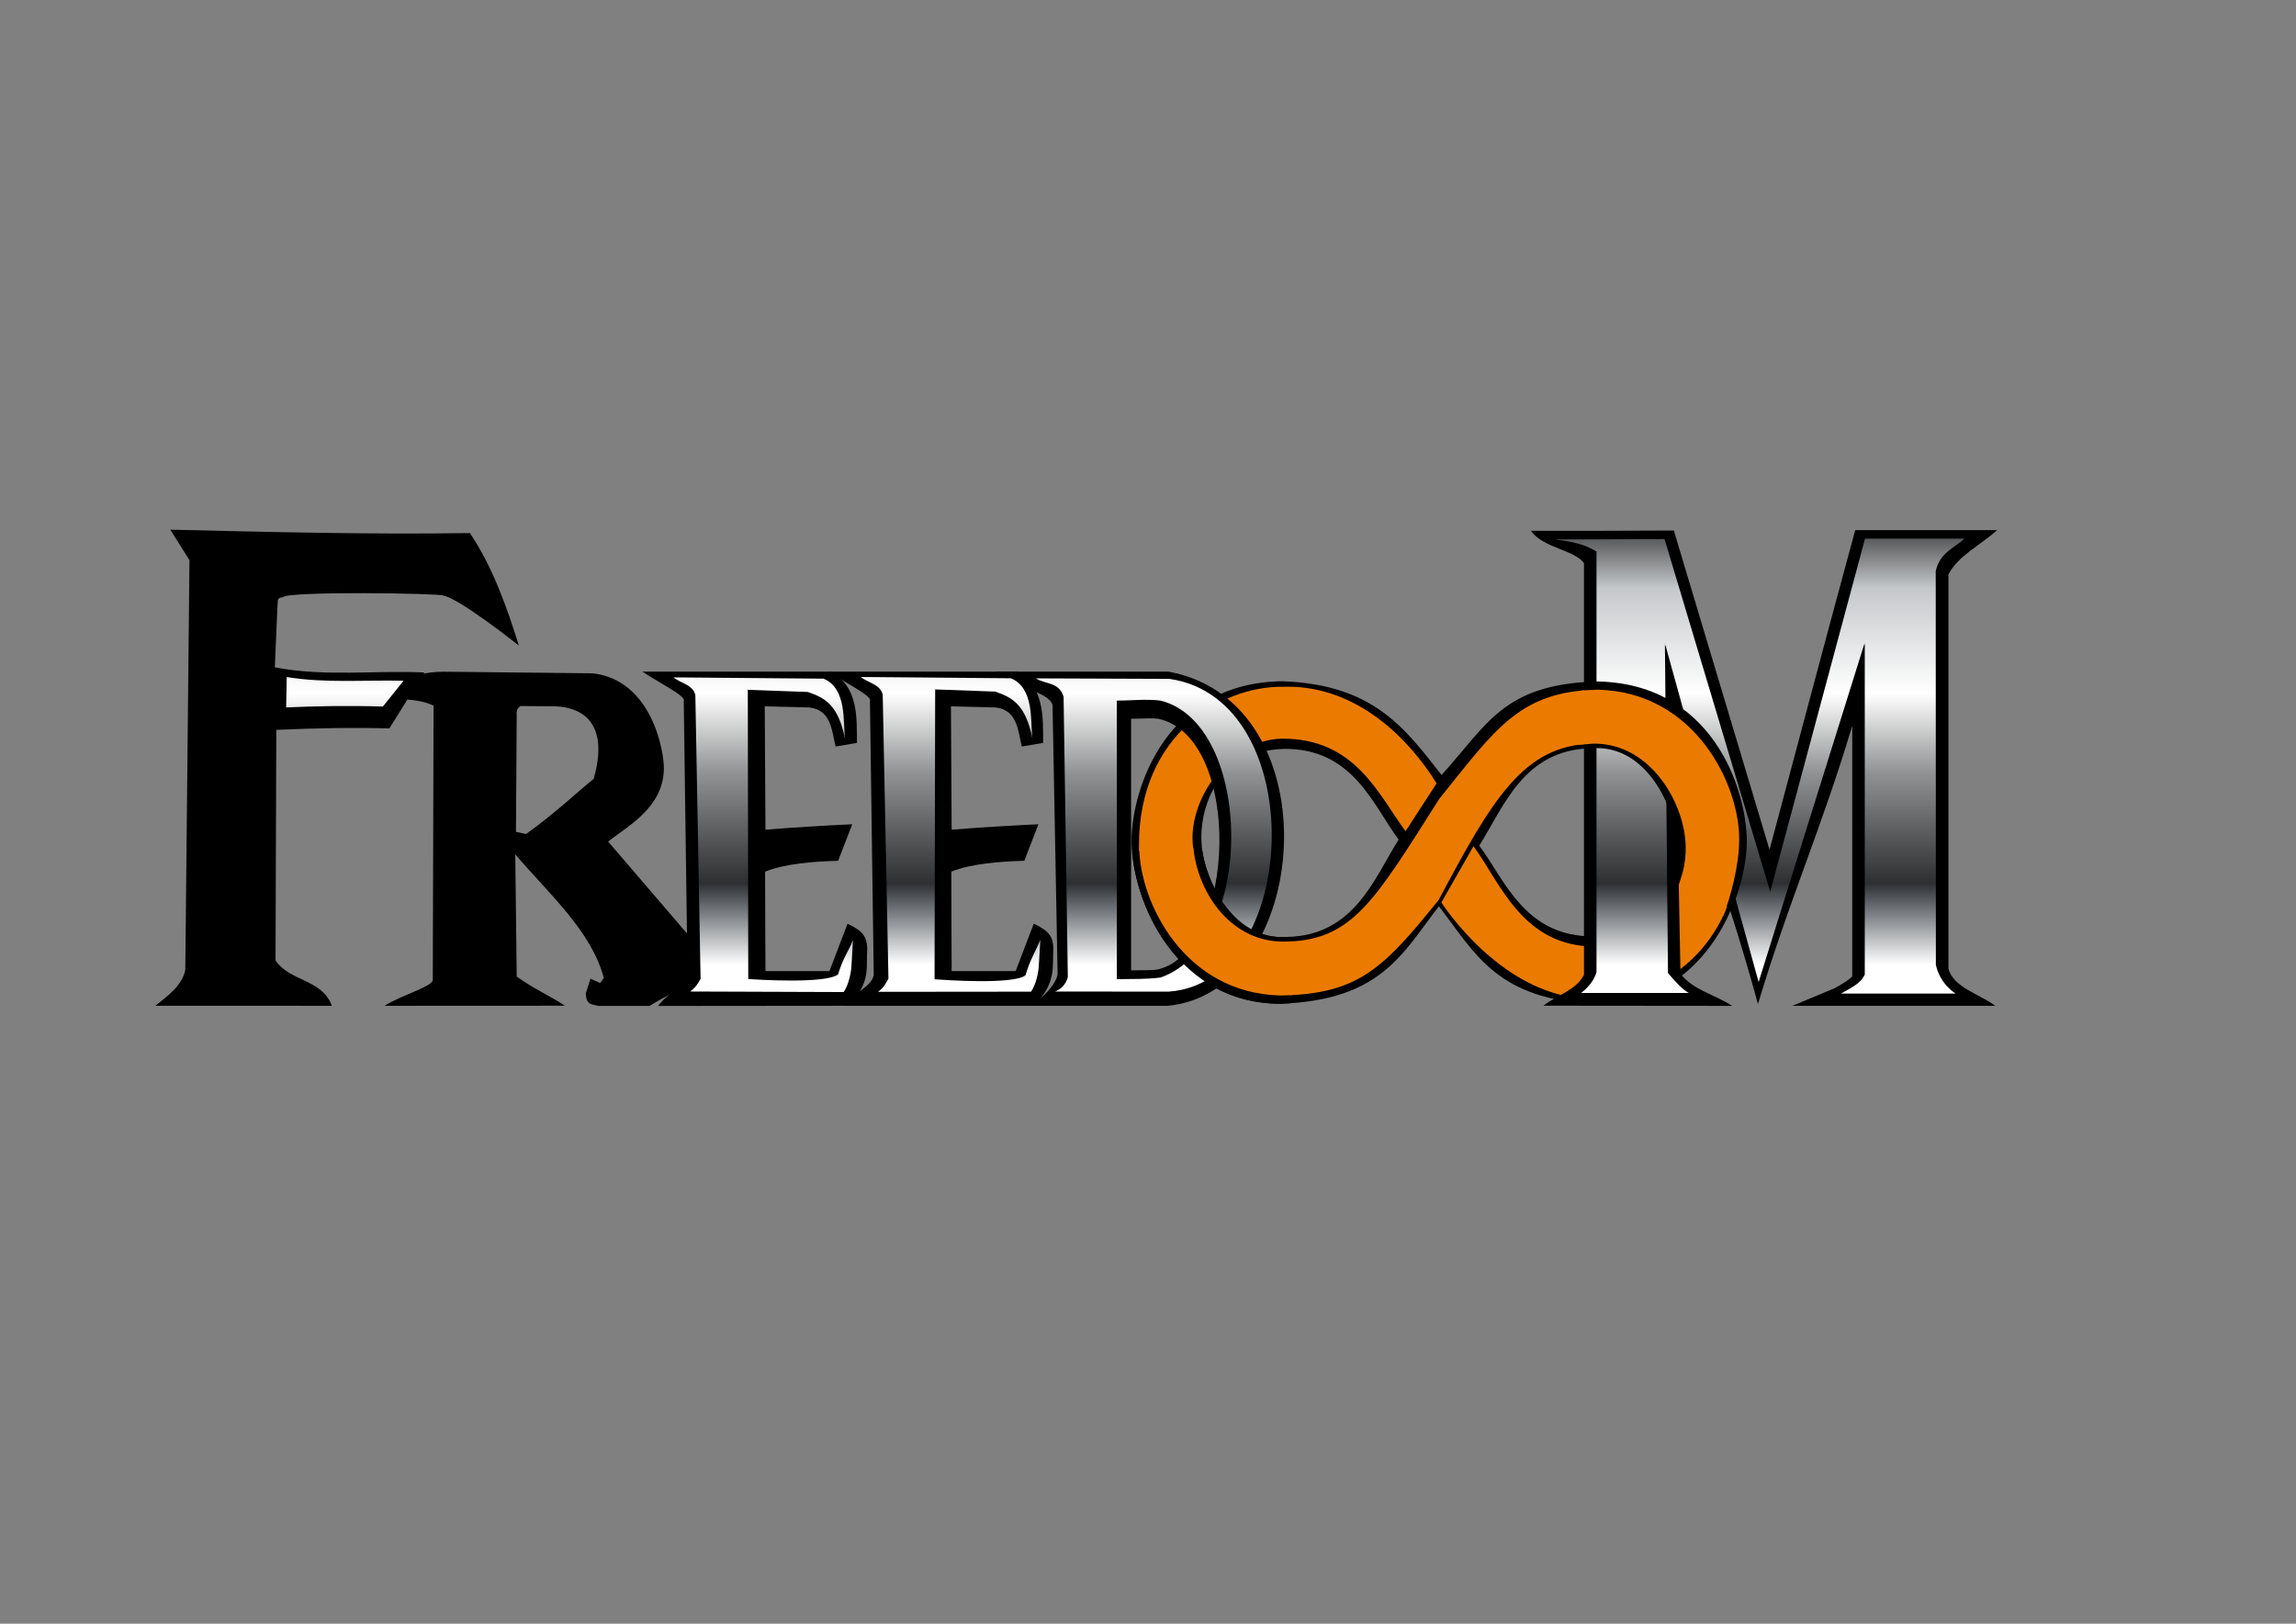 <?xml version="1.0" encoding="UTF-8" standalone="no"?>
<!-- Created with Inkscape (http://www.inkscape.org/) -->

<svg
   xmlns:dc="http://purl.org/dc/elements/1.1/"
   xmlns:cc="http://creativecommons.org/ns#"
   xmlns:rdf="http://www.w3.org/1999/02/22-rdf-syntax-ns#"
   xmlns:svg="http://www.w3.org/2000/svg"
   xmlns="http://www.w3.org/2000/svg"
   xmlns:xlink="http://www.w3.org/1999/xlink"
   xmlns:sodipodi="http://sodipodi.sourceforge.net/DTD/sodipodi-0.dtd"
   xmlns:inkscape="http://www.inkscape.org/namespaces/inkscape"
   width="297mm"
   height="210mm"
   id="svg2986"
   version="1.1"
   inkscape:version="0.48.0 r9654"
   sodipodi:docname="Freedoom logo v5f.svg"
   inkscape:export-filename="D:\Daniels Stuff 4\Doom\Dan Maps\Freedoom\Freedoom New Logo\Freedoom Logo v4.png"
   inkscape:export-xdpi="175.13905"
   inkscape:export-ydpi="175.13905">
  <rect width="100%" height="100%" fill="#808080" stroke="none"/>
  <defs
     id="defs2988">
    <linearGradient
       id="linearGradient5520">
      <stop
         id="stop5597"
         offset="0"
         style="stop-color:#333434;stop-opacity:1;" />
      <stop
         id="stop5595"
         offset="0.129"
         style="stop-color:#c5c8cb;stop-opacity:1;" />
      <stop
         style="stop-color:#ffffff;stop-opacity:1;"
         offset="0.331"
         id="stop5528" />
      <stop
         id="stop5599"
         offset="0.483"
         style="stop-color:#919293;stop-opacity:1;" />
      <stop
         style="stop-color:#2d2f31;stop-opacity:1;"
         offset="0.695"
         id="stop5530" />
      <stop
         style="stop-color:#64696e;stop-opacity:1;"
         offset="0.737"
         id="stop5532" />
      <stop
         id="stop5548"
         offset="0.852"
         style="stop-color:#ffffff;stop-opacity:1;" />
      <stop
         style="stop-color:#ffffff;stop-opacity:1;"
         offset="1"
         id="stop5534" />
    </linearGradient>
    <linearGradient
       inkscape:collect="always"
       xlink:href="#linearGradient5520"
       id="linearGradient5593"
       x1="539.522"
       y1="254.777"
       x2="539.522"
       y2="509.335"
       gradientUnits="userSpaceOnUse" />
    <linearGradient
       inkscape:collect="always"
       xlink:href="#linearGradient5520-2"
       id="linearGradient5593-5"
       x1="539.522"
       y1="254.777"
       x2="539.522"
       y2="509.335"
       gradientUnits="userSpaceOnUse" />
    <linearGradient
       id="linearGradient5520-2">
      <stop
         id="stop5597-3"
         offset="0"
         style="stop-color:#333434;stop-opacity:1;" />
      <stop
         id="stop5595-1"
         offset="0.129"
         style="stop-color:#c5c8cb;stop-opacity:1;" />
      <stop
         style="stop-color:#ffffff;stop-opacity:1;"
         offset="0.331"
         id="stop5528-6" />
      <stop
         id="stop5599-8"
         offset="0.483"
         style="stop-color:#919293;stop-opacity:1;" />
      <stop
         style="stop-color:#242628;stop-opacity:1;"
         offset="0.635"
         id="stop5530-8" />
      <stop
         style="stop-color:#64696e;stop-opacity:1;"
         offset="0.695"
         id="stop5532-2" />
      <stop
         id="stop5548-7"
         offset="0.852"
         style="stop-color:#ffffff;stop-opacity:1;" />
      <stop
         style="stop-color:#ffffff;stop-opacity:1;"
         offset="1"
         id="stop5534-7" />
    </linearGradient>
    <linearGradient
       y2="509.335"
       x2="539.522"
       y1="254.777"
       x1="539.522"
       gradientUnits="userSpaceOnUse"
       id="linearGradient5821"
       xlink:href="#linearGradient5520-2"
       inkscape:collect="always" />
    <linearGradient
       y2="509.335"
       x2="539.522"
       y1="254.777"
       x1="539.522"
       gradientUnits="userSpaceOnUse"
       id="linearGradient5823"
       xlink:href="#linearGradient5520-2"
       inkscape:collect="always" />
    <linearGradient
       y2="509.335"
       x2="539.522"
       y1="254.777"
       x1="539.522"
       gradientUnits="userSpaceOnUse"
       id="linearGradient5825"
       xlink:href="#linearGradient5520-2"
       inkscape:collect="always" />
    <linearGradient
       y2="509.335"
       x2="539.522"
       y1="254.777"
       x1="539.522"
       gradientUnits="userSpaceOnUse"
       id="linearGradient5827"
       xlink:href="#linearGradient5520-2"
       inkscape:collect="always" />
    <linearGradient
       y2="509.335"
       x2="539.522"
       y1="254.777"
       x1="539.522"
       gradientUnits="userSpaceOnUse"
       id="linearGradient5829"
       xlink:href="#linearGradient5520-2"
       inkscape:collect="always" />
    <linearGradient
       y2="509.335"
       x2="539.522"
       y1="254.777"
       x1="539.522"
       gradientUnits="userSpaceOnUse"
       id="linearGradient5831"
       xlink:href="#linearGradient5520-2"
       inkscape:collect="always" />
    <linearGradient
       y2="509.335"
       x2="539.522"
       y1="254.777"
       x1="539.522"
       gradientUnits="userSpaceOnUse"
       id="linearGradient5833"
       xlink:href="#linearGradient5520-2"
       inkscape:collect="always" />
    <linearGradient
       y2="509.335"
       x2="539.522"
       y1="254.777"
       x1="539.522"
       gradientUnits="userSpaceOnUse"
       id="linearGradient5835"
       xlink:href="#linearGradient5520-2"
       inkscape:collect="always" />
    <linearGradient
       y2="509.335"
       x2="539.522"
       y1="254.777"
       x1="539.522"
       gradientUnits="userSpaceOnUse"
       id="linearGradient5837"
       xlink:href="#linearGradient5520-2"
       inkscape:collect="always" />
    <linearGradient
       inkscape:collect="always"
       xlink:href="#linearGradient5520-4"
       id="linearGradient5593-59"
       x1="539.522"
       y1="254.777"
       x2="539.522"
       y2="509.335"
       gradientUnits="userSpaceOnUse" />
    <linearGradient
       id="linearGradient5520-4">
      <stop
         id="stop5597-7"
         offset="0"
         style="stop-color:#333434;stop-opacity:1;" />
      <stop
         id="stop5595-5"
         offset="0.129"
         style="stop-color:#c5c8cb;stop-opacity:1;" />
      <stop
         style="stop-color:#ffffff;stop-opacity:1;"
         offset="0.331"
         id="stop5528-0" />
      <stop
         id="stop5599-9"
         offset="0.483"
         style="stop-color:#919293;stop-opacity:1;" />
      <stop
         style="stop-color:#2d2f31;stop-opacity:1;"
         offset="0.695"
         id="stop5530-0" />
      <stop
         style="stop-color:#64696e;stop-opacity:1;"
         offset="0.737"
         id="stop5532-1" />
      <stop
         id="stop5548-4"
         offset="0.852"
         style="stop-color:#ffffff;stop-opacity:1;" />
      <stop
         style="stop-color:#ffffff;stop-opacity:1;"
         offset="1"
         id="stop5534-1" />
    </linearGradient>
    <linearGradient
       inkscape:collect="always"
       xlink:href="#linearGradient5520-4"
       id="linearGradient6602"
       x1="539.522"
       y1="254.777"
       x2="539.522"
       y2="509.335"
       gradientUnits="userSpaceOnUse" />
    <linearGradient
       id="linearGradient6604">
      <stop
         id="stop6606"
         offset="0"
         style="stop-color:#333434;stop-opacity:1;" />
      <stop
         id="stop6608"
         offset="0.129"
         style="stop-color:#c5c8cb;stop-opacity:1;" />
      <stop
         style="stop-color:#ffffff;stop-opacity:1;"
         offset="0.331"
         id="stop6610" />
      <stop
         id="stop6612"
         offset="0.483"
         style="stop-color:#919293;stop-opacity:1;" />
      <stop
         style="stop-color:#2d2f31;stop-opacity:1;"
         offset="0.695"
         id="stop6614" />
      <stop
         style="stop-color:#64696e;stop-opacity:1;"
         offset="0.737"
         id="stop6616" />
      <stop
         id="stop6618"
         offset="0.852"
         style="stop-color:#ffffff;stop-opacity:1;" />
      <stop
         style="stop-color:#ffffff;stop-opacity:1;"
         offset="1"
         id="stop6620" />
    </linearGradient>
    <linearGradient
       inkscape:collect="always"
       xlink:href="#linearGradient5520-4"
       id="linearGradient6622"
       x1="539.522"
       y1="254.777"
       x2="539.522"
       y2="509.335"
       gradientUnits="userSpaceOnUse" />
    <linearGradient
       id="linearGradient6624">
      <stop
         id="stop6626"
         offset="0"
         style="stop-color:#333434;stop-opacity:1;" />
      <stop
         id="stop6628"
         offset="0.129"
         style="stop-color:#c5c8cb;stop-opacity:1;" />
      <stop
         style="stop-color:#ffffff;stop-opacity:1;"
         offset="0.331"
         id="stop6630" />
      <stop
         id="stop6632"
         offset="0.483"
         style="stop-color:#919293;stop-opacity:1;" />
      <stop
         style="stop-color:#2d2f31;stop-opacity:1;"
         offset="0.695"
         id="stop6634" />
      <stop
         style="stop-color:#64696e;stop-opacity:1;"
         offset="0.737"
         id="stop6636" />
      <stop
         id="stop6638"
         offset="0.852"
         style="stop-color:#ffffff;stop-opacity:1;" />
      <stop
         style="stop-color:#ffffff;stop-opacity:1;"
         offset="1"
         id="stop6640" />
    </linearGradient>
    <linearGradient
       inkscape:collect="always"
       xlink:href="#linearGradient5520-4"
       id="linearGradient6642"
       x1="539.522"
       y1="254.777"
       x2="539.522"
       y2="509.335"
       gradientUnits="userSpaceOnUse" />
    <linearGradient
       id="linearGradient6644">
      <stop
         id="stop6646"
         offset="0"
         style="stop-color:#333434;stop-opacity:1;" />
      <stop
         id="stop6648"
         offset="0.129"
         style="stop-color:#c5c8cb;stop-opacity:1;" />
      <stop
         style="stop-color:#ffffff;stop-opacity:1;"
         offset="0.331"
         id="stop6650" />
      <stop
         id="stop6652"
         offset="0.483"
         style="stop-color:#919293;stop-opacity:1;" />
      <stop
         style="stop-color:#2d2f31;stop-opacity:1;"
         offset="0.695"
         id="stop6654" />
      <stop
         style="stop-color:#64696e;stop-opacity:1;"
         offset="0.737"
         id="stop6656" />
      <stop
         id="stop6658"
         offset="0.852"
         style="stop-color:#ffffff;stop-opacity:1;" />
      <stop
         style="stop-color:#ffffff;stop-opacity:1;"
         offset="1"
         id="stop6660" />
    </linearGradient>
    <linearGradient
       inkscape:collect="always"
       xlink:href="#linearGradient5520-4"
       id="linearGradient6662"
       x1="539.522"
       y1="254.777"
       x2="539.522"
       y2="509.335"
       gradientUnits="userSpaceOnUse" />
    <linearGradient
       id="linearGradient6664">
      <stop
         id="stop6666"
         offset="0"
         style="stop-color:#333434;stop-opacity:1;" />
      <stop
         id="stop6668"
         offset="0.129"
         style="stop-color:#c5c8cb;stop-opacity:1;" />
      <stop
         style="stop-color:#ffffff;stop-opacity:1;"
         offset="0.331"
         id="stop6670" />
      <stop
         id="stop6672"
         offset="0.483"
         style="stop-color:#919293;stop-opacity:1;" />
      <stop
         style="stop-color:#2d2f31;stop-opacity:1;"
         offset="0.695"
         id="stop6674" />
      <stop
         style="stop-color:#64696e;stop-opacity:1;"
         offset="0.737"
         id="stop6676" />
      <stop
         id="stop6678"
         offset="0.852"
         style="stop-color:#ffffff;stop-opacity:1;" />
      <stop
         style="stop-color:#ffffff;stop-opacity:1;"
         offset="1"
         id="stop6680" />
    </linearGradient>
    <linearGradient
       inkscape:collect="always"
       xlink:href="#linearGradient5520-4"
       id="linearGradient6682"
       x1="539.522"
       y1="254.777"
       x2="539.522"
       y2="509.335"
       gradientUnits="userSpaceOnUse" />
    <linearGradient
       id="linearGradient6684">
      <stop
         id="stop6686"
         offset="0"
         style="stop-color:#333434;stop-opacity:1;" />
      <stop
         id="stop6688"
         offset="0.129"
         style="stop-color:#c5c8cb;stop-opacity:1;" />
      <stop
         style="stop-color:#ffffff;stop-opacity:1;"
         offset="0.331"
         id="stop6690" />
      <stop
         id="stop6692"
         offset="0.483"
         style="stop-color:#919293;stop-opacity:1;" />
      <stop
         style="stop-color:#2d2f31;stop-opacity:1;"
         offset="0.695"
         id="stop6694" />
      <stop
         style="stop-color:#64696e;stop-opacity:1;"
         offset="0.737"
         id="stop6696" />
      <stop
         id="stop6698"
         offset="0.852"
         style="stop-color:#ffffff;stop-opacity:1;" />
      <stop
         style="stop-color:#ffffff;stop-opacity:1;"
         offset="1"
         id="stop6700" />
    </linearGradient>
    <linearGradient
       inkscape:collect="always"
       xlink:href="#linearGradient5520-4"
       id="linearGradient6702"
       x1="539.522"
       y1="254.777"
       x2="539.522"
       y2="509.335"
       gradientUnits="userSpaceOnUse" />
    <linearGradient
       id="linearGradient6704">
      <stop
         id="stop6706"
         offset="0"
         style="stop-color:#333434;stop-opacity:1;" />
      <stop
         id="stop6708"
         offset="0.129"
         style="stop-color:#c5c8cb;stop-opacity:1;" />
      <stop
         style="stop-color:#ffffff;stop-opacity:1;"
         offset="0.331"
         id="stop6710" />
      <stop
         id="stop6712"
         offset="0.483"
         style="stop-color:#919293;stop-opacity:1;" />
      <stop
         style="stop-color:#2d2f31;stop-opacity:1;"
         offset="0.695"
         id="stop6714" />
      <stop
         style="stop-color:#64696e;stop-opacity:1;"
         offset="0.737"
         id="stop6716" />
      <stop
         id="stop6718"
         offset="0.852"
         style="stop-color:#ffffff;stop-opacity:1;" />
      <stop
         style="stop-color:#ffffff;stop-opacity:1;"
         offset="1"
         id="stop6720" />
    </linearGradient>
    <linearGradient
       inkscape:collect="always"
       xlink:href="#linearGradient5520-4"
       id="linearGradient6722"
       x1="539.522"
       y1="254.777"
       x2="539.522"
       y2="509.335"
       gradientUnits="userSpaceOnUse" />
    <linearGradient
       id="linearGradient6724">
      <stop
         id="stop6726"
         offset="0"
         style="stop-color:#333434;stop-opacity:1;" />
      <stop
         id="stop6728"
         offset="0.129"
         style="stop-color:#c5c8cb;stop-opacity:1;" />
      <stop
         style="stop-color:#ffffff;stop-opacity:1;"
         offset="0.331"
         id="stop6730" />
      <stop
         id="stop6732"
         offset="0.483"
         style="stop-color:#919293;stop-opacity:1;" />
      <stop
         style="stop-color:#2d2f31;stop-opacity:1;"
         offset="0.695"
         id="stop6734" />
      <stop
         style="stop-color:#64696e;stop-opacity:1;"
         offset="0.737"
         id="stop6736" />
      <stop
         id="stop6738"
         offset="0.852"
         style="stop-color:#ffffff;stop-opacity:1;" />
      <stop
         style="stop-color:#ffffff;stop-opacity:1;"
         offset="1"
         id="stop6740" />
    </linearGradient>
    <linearGradient
       inkscape:collect="always"
       xlink:href="#linearGradient5520-4"
       id="linearGradient6742"
       x1="539.522"
       y1="254.777"
       x2="539.522"
       y2="509.335"
       gradientUnits="userSpaceOnUse" />
    <linearGradient
       id="linearGradient6744">
      <stop
         id="stop6746"
         offset="0"
         style="stop-color:#333434;stop-opacity:1;" />
      <stop
         id="stop6748"
         offset="0.129"
         style="stop-color:#c5c8cb;stop-opacity:1;" />
      <stop
         style="stop-color:#ffffff;stop-opacity:1;"
         offset="0.331"
         id="stop6750" />
      <stop
         id="stop6752"
         offset="0.483"
         style="stop-color:#919293;stop-opacity:1;" />
      <stop
         style="stop-color:#2d2f31;stop-opacity:1;"
         offset="0.695"
         id="stop6754" />
      <stop
         style="stop-color:#64696e;stop-opacity:1;"
         offset="0.737"
         id="stop6756" />
      <stop
         id="stop6758"
         offset="0.852"
         style="stop-color:#ffffff;stop-opacity:1;" />
      <stop
         style="stop-color:#ffffff;stop-opacity:1;"
         offset="1"
         id="stop6760" />
    </linearGradient>
    <linearGradient
       inkscape:collect="always"
       xlink:href="#linearGradient5520-4"
       id="linearGradient6762"
       x1="539.522"
       y1="254.777"
       x2="539.522"
       y2="509.335"
       gradientUnits="userSpaceOnUse" />
    <linearGradient
       id="linearGradient6764">
      <stop
         id="stop6766"
         offset="0"
         style="stop-color:#333434;stop-opacity:1;" />
      <stop
         id="stop6768"
         offset="0.129"
         style="stop-color:#c5c8cb;stop-opacity:1;" />
      <stop
         style="stop-color:#ffffff;stop-opacity:1;"
         offset="0.331"
         id="stop6770" />
      <stop
         id="stop6772"
         offset="0.483"
         style="stop-color:#919293;stop-opacity:1;" />
      <stop
         style="stop-color:#2d2f31;stop-opacity:1;"
         offset="0.695"
         id="stop6774" />
      <stop
         style="stop-color:#64696e;stop-opacity:1;"
         offset="0.737"
         id="stop6776" />
      <stop
         id="stop6778"
         offset="0.852"
         style="stop-color:#ffffff;stop-opacity:1;" />
      <stop
         style="stop-color:#ffffff;stop-opacity:1;"
         offset="1"
         id="stop6780" />
    </linearGradient>
    <linearGradient
       y2="509.335"
       x2="539.522"
       y1="254.777"
       x1="539.522"
       gradientUnits="userSpaceOnUse"
       id="linearGradient6802"
       xlink:href="#linearGradient5520-4"
       inkscape:collect="always" />
    <linearGradient
       y2="509.335"
       x2="539.522"
       y1="254.777"
       x1="539.522"
       gradientUnits="userSpaceOnUse"
       id="linearGradient6804"
       xlink:href="#linearGradient5520-4"
       inkscape:collect="always" />
    <linearGradient
       y2="509.335"
       x2="539.522"
       y1="254.777"
       x1="539.522"
       gradientUnits="userSpaceOnUse"
       id="linearGradient6806"
       xlink:href="#linearGradient5520-4"
       inkscape:collect="always" />
    <linearGradient
       y2="509.335"
       x2="539.522"
       y1="254.777"
       x1="539.522"
       gradientUnits="userSpaceOnUse"
       id="linearGradient6808"
       xlink:href="#linearGradient5520-4"
       inkscape:collect="always" />
    <linearGradient
       y2="509.335"
       x2="539.522"
       y1="254.777"
       x1="539.522"
       gradientUnits="userSpaceOnUse"
       id="linearGradient6810"
       xlink:href="#linearGradient5520-4"
       inkscape:collect="always" />
    <linearGradient
       y2="509.335"
       x2="539.522"
       y1="254.777"
       x1="539.522"
       gradientUnits="userSpaceOnUse"
       id="linearGradient6812"
       xlink:href="#linearGradient5520-4"
       inkscape:collect="always" />
    <linearGradient
       y2="509.335"
       x2="539.522"
       y1="254.777"
       x1="539.522"
       gradientUnits="userSpaceOnUse"
       id="linearGradient6814"
       xlink:href="#linearGradient5520-4"
       inkscape:collect="always" />
    <linearGradient
       y2="509.335"
       x2="539.522"
       y1="254.777"
       x1="539.522"
       gradientUnits="userSpaceOnUse"
       id="linearGradient6816"
       xlink:href="#linearGradient5520-4"
       inkscape:collect="always" />
    <linearGradient
       y2="509.335"
       x2="539.522"
       y1="254.777"
       x1="539.522"
       gradientUnits="userSpaceOnUse"
       id="linearGradient6818"
       xlink:href="#linearGradient5520-4"
       inkscape:collect="always" />
  </defs>
  <sodipodi:namedview
     inkscape:document-units="mm"
     pagecolor="#ffffff"
     bordercolor="#666666"
     borderopacity="1.0"
     inkscape:pageopacity="0.0"
     inkscape:pageshadow="2"
     inkscape:zoom="0.5"
     inkscape:cx="277.0544"
     inkscape:cy="366.24484"
     inkscape:current-layer="layer1"
     id="namedview2990"
     showgrid="false"
     inkscape:window-width="1920"
     inkscape:window-height="1022"
     inkscape:window-x="-4"
     inkscape:window-y="-4"
     inkscape:window-maximized="1">
    <inkscape:grid
       type="xygrid"
       id="grid4023" />
  </sodipodi:namedview>
  <g
     inkscape:label="Layer 1"
     inkscape:groupmode="layer"
     id="layer1">
    <path
       inkscape:connector-curvature="0"
       style="fill:#000000;fill-opacity:1;stroke:#000000;stroke-width:0;stroke-linecap:butt;stroke-linejoin:miter;stroke-miterlimit:4;stroke-opacity:1;stroke-dasharray:none"
       d="m 627.349,333.016 c -56.656,0.31 -74.144,51.83 -74.175,78.557 0.652,30.209 22.264,79.006 72.809,79.092 49.289,-1.797 59.572,-24.532 77.413,-47.544 0,0 0.028,0.17 0.178,0.015 17.842,23.012 28.168,45.836 77.458,47.633 50.545,-0.086 72.157,-48.897 72.809,-79.106 -0.031,-26.727 -17.519,-78.232 -74.175,-78.542 -44.552,1.734 -52.202,20.534 -74.871,45.731 -17.704,-22.482 -32.833,-44.098 -77.445,-45.835 z m 153.118,32.676 c 27.178,0.108 38.997,33.793 39.123,46.341 0.903,12.773 -4.754,44.527 -40.251,45.673 -33.982,0.448 -43.81,-27.999 -56.129,-44.321 12.035,-19.096 21.682,-46.881 54.584,-47.604 0.909,-0.068 1.797,-0.093 2.674,-0.089 z m -152.792,0.386 c 33.982,-0.448 43.81,27.999 56.129,44.321 -12.035,19.096 -21.682,46.881 -54.584,47.603 -29.082,2.184 -41.667,-33.299 -41.796,-46.252 -0.903,-12.773 4.754,-44.527 40.251,-45.673 z"
       id="path4469-8-1"
       inkscape:export-filename="D:\Daniels Stuff 4\Doom\Dan Maps\Freedoom\Freedoom New Logo\Freedoom Logo v5e.png"
       inkscape:export-xdpi="15.849437"
       inkscape:export-ydpi="15.849437"
       sodipodi:nodetypes="ccccccccccccccccccccccc" />
    <path
       style="fill:#eb7b00;fill-opacity:1;stroke:#000000;stroke-width:0;stroke-linecap:butt;stroke-linejoin:miter;stroke-miterlimit:4;stroke-opacity:1;stroke-dasharray:none"
       d="m 628.879,335.674 c -0.544,0.005 -1.101,0.009 -1.649,0.03 -30.53,-0.333 -70.439,23.785 -70.388,77.502 -0.342,26.407 21.227,72.417 69.214,73.418 38.431,-0.627 50.485,-13.585 77.28,-46.668 26.386,-49.451 41.55,-75.923 75.779,-76.463 28.508,-0.04 44.631,30.235 44.885,50.322 0.604,18.301 -12.455,49.082 -43.786,48.881 -36.112,0.259 -46.972,-31.908 -59.842,-49.044 l -15.7,27.508 c 11.808,17.491 40.051,48.23 75.111,46.92 30.53,0.333 70.439,-23.785 70.388,-77.502 0.342,-26.407 -21.227,-72.417 -69.214,-73.418 -38.51,0.628 -50.459,20.208 -77.369,53.441 -32.03,50.518 -42.668,69.322 -75.69,69.69 -26.96,0.427 -44.244,-25.59 -44.885,-50.322 -0.217,-22.945 20.583,-48.695 43.786,-48.881 36.112,-0.259 47.507,28.076 60.377,45.212 l 15.173,-23.367 c -13.248,-21.468 -38.588,-47.598 -73.471,-47.258 z"
       id="path4489-1-7"
       inkscape:connector-curvature="0"
       sodipodi:nodetypes="sccccccccccccccccccs"
       inkscape:export-filename="D:\Daniels Stuff 4\Doom\Dan Maps\Freedoom\Freedoom New Logo\Freedoom Logo v5e.png"
       inkscape:export-xdpi="15.849437"
       inkscape:export-ydpi="15.849437" />
    <path
       style="fill:#000000;fill-opacity:1;stroke:none"
       d="m 487.031,328.312 c 10.392,8.374 25.64,9.877 27.562,16.281 l 2.469,131.5 c -0.434,4.805 -8.046,12.913 -13.745,15.578 l 67.521,0 c 70.273,-6.548 81.201,-148.34 0.504,-163.359 z m 74.562,22.844 c 2.104,-0.009 3.55,0.036 4.656,0.188 41.527,8.906 38.25,113.167 0,122.5 -2.867,0.61 -8.824,0.336 -13.25,0.5 l 0,-123 c 3.729,-0.117 6.49,-0.179 8.594,-0.188 z"
       id="path5672"
       inkscape:connector-curvature="0"
       sodipodi:nodetypes="cccccccsccccs"
       inkscape:export-filename="D:\Daniels Stuff 4\Doom\Dan Maps\Freedoom\Freedoom New Logo\Freedoom Logo v5e.png"
       inkscape:export-xdpi="15.849437"
       inkscape:export-ydpi="15.849437" />
    <path
       style="fill:#000000;fill-opacity:1;stroke:none"
       d="m 412.941,491.656 92.664,0.017 c 11.274,-11.665 8.697,-19.434 9.425,-28.302 -0.338,-5.492 -1.937,-8.218 -9.634,-11.844 l -8.839,23.158 -31.289,0 c -0.054,-16.205 -0.177,-32.409 -0.177,-48.614 9.747,-3.925 23.782,-4.969 35.709,-5.303 l 6.894,-17.854 c -14.142,0.668 -28.284,1.513 -42.426,2.652 l -0.354,-60.281 21.744,0.53 c 11.008,1.147 11.097,12.026 12.905,19.092 l 10.43,-1.768 c -0.106,-11.717 0.978,-27.838 -13.081,-34.825 l -91.747,0 c 6.989,4.854 21.599,11.995 20.153,14.319 l 1.856,134.085 c -1.529,5.894 -8.147,7.183 -14.231,14.938 z"
       id="path5652-8"
       inkscape:connector-curvature="0"
       sodipodi:nodetypes="cccccccccccccccccccc"
       inkscape:export-filename="D:\Daniels Stuff 4\Doom\Dan Maps\Freedoom\Freedoom New Logo\Freedoom Logo v5e.png"
       inkscape:export-xdpi="15.849437"
       inkscape:export-ydpi="15.849437" />
    <path
       style="fill:#000000;fill-opacity:1;stroke:none"
       d="m 321.715,491.729 93.206,-0.088 c 11.274,-11.665 8.351,-19.4 9.078,-28.267 -0.338,-5.492 -1.937,-8.218 -9.634,-11.844 l -8.839,23.158 -31.289,0 c -0.054,-16.205 -0.177,-32.409 -0.177,-48.614 9.747,-3.925 23.782,-4.969 35.709,-5.303 l 6.894,-17.854 c -14.142,0.668 -28.284,1.513 -42.426,2.652 l -0.354,-60.281 21.744,0.53 c 11.008,1.147 11.097,12.026 12.905,19.092 l 10.43,-1.768 c -0.106,-11.717 0.978,-27.838 -13.081,-34.825 l -91.747,0 c 6.989,4.854 21.599,11.995 20.153,14.319 l 1.856,134.085 c -1.529,5.894 -8.342,7.255 -14.426,15.009 z"
       id="path5652"
       inkscape:connector-curvature="0"
       sodipodi:nodetypes="ccccccccccccccccccc"
       inkscape:export-filename="D:\Daniels Stuff 4\Doom\Dan Maps\Freedoom\Freedoom New Logo\Freedoom Logo v5e.png"
       inkscape:export-xdpi="15.849437"
       inkscape:export-ydpi="15.849437" />
    <path
       style="fill:#000000;fill-opacity:1;stroke:none"
       d="m 216.719,328.344 c -17.298,0.162 -24.218,7.444 -34.625,12.344 9.958,1.414 21.645,0.197 29.875,4.25 l -0.375,134 c 0.106,3.277 -15.086,7.344 -23.572,12.717 l 88.14,-0.044 c -6.145,-4.272 -15.093,-8.099 -23.537,-14.267 l -0.719,-59.75 c 16.489,19.41 37.098,37.311 43.312,60.438 l -1.781,2.5 -4.75,-2.125 -2.312,7.25 c 0.298,5.534 2.594,5.22 6.524,6.076 l 24.607,0 c 14.1,-8.7 20.706,-9.672 25.963,-13.951 l -0.156,-12.812 -45.969,-53.562 c 8.201,-6.914 26.805,-15.955 27.219,-35.375 0.197,-8.935 -5.964,-43.59 -34.75,-46.906 z m 37.656,16.781 17.156,0.125 c 5.135,0.269 28.255,1.595 18.75,35.438 -9.644,7.872 -18.394,16.397 -33.062,27 l -4.969,-1.062 0.375,-57.281 c -0.284,-2.288 0.639,-3.326 1.75,-4.219 z"
       id="path5630"
       inkscape:connector-curvature="0"
       sodipodi:nodetypes="ccccccccccccccccccccccccccc"
       inkscape:export-filename="D:\Daniels Stuff 4\Doom\Dan Maps\Freedoom\Freedoom New Logo\Freedoom Logo v5e.png"
       inkscape:export-xdpi="15.849437"
       inkscape:export-ydpi="15.849437" />
    <path
       style="fill:#000000;fill-opacity:1;stroke:none"
       d="m 92.631,273.812 -9.365,-14.896 c 48.145,1.122 96.106,2.398 146.48,1.663 11.03,16.442 17.82,35.493 23.921,54.968 0,0 -29.704,-23.606 -37.154,-24.43 0.02,-1.075 -75.924,-2.297 -78.217,0.819 -3.384,0.264 -2.186,2.146 -2.607,3.456 l -1.323,30.843 c 25.064,4.693 48.481,1.357 73.078,2.484 l -17.092,27.341 c -17.89,-0.481 -36.393,-0.138 -55.273,0.713 l -0.372,112.713 c 7.184,10.509 22.615,8.963 27.552,22.165 l -86.305,-0.005 c 5.768,-4.592 13.353,-10.058 14.636,-17.641 z"
       id="path4757"
       inkscape:connector-curvature="0"
       sodipodi:nodetypes="cccccccccccccccc"
       inkscape:export-filename="D:\Daniels Stuff 4\Doom\Dan Maps\Freedoom\Freedoom New Logo\Freedoom Logo v5e.png"
       inkscape:export-xdpi="15.849437"
       inkscape:export-ydpi="15.849437" />
    <path
       style="font-size:medium;font-style:normal;font-variant:normal;font-weight:normal;font-stretch:normal;text-indent:0;text-align:start;text-decoration:none;line-height:normal;letter-spacing:normal;word-spacing:normal;text-transform:none;direction:ltr;block-progression:tb;writing-mode:lr-tb;text-anchor:start;baseline-shift:baseline;color:#000000;fill:#000000;fill-opacity:1;fill-rule:nonzero;stroke:none;stroke-width:12.27;marker:none;visibility:visible;display:inline;overflow:visible;enable-background:accumulate;font-family:Sans;-inkscape-font-specification:Sans"
       d="m 865.125,415.375 -45.469,-151.656 -1.312,-4.375 -4.562,0 -33.312,0.125 -31.956,-0.008 c 5.619,8.39 21.541,9.359 25.894,15.852 l 0,201.188 c -4.034,7.729 -12.639,9.507 -19.812,15.102 33.863,0 60.141,0.088 92.295,0.088 -9.723,-6.102 -18.811,-7.559 -25.296,-15.69 L 819.312,358.344 c 13.117,48.52 27.023,83.954 40.155,132.47 15.23,-50.695 30.878,-85.303 46.095,-136.002 l 0,122.438 c -1.197,1.495 -4.211,3.356 -8.531,5.781 l -20.677,8.623 c 36.584,0 64.837,0 99.12,0 -8.014,-5.977 -20.32,-8.814 -22.88,-18.155 l 0,-192.719 c 4.784,-9.19 15.319,-14.012 23.812,-21.656 -23.535,0 -48.83,0 -69.375,0 C 893.681,308.145 877.24,370.017 865.125,415.375 z m 51.469,-145.219 27.656,0 c -1.65,2.307 -3.047,5.06 -3.781,8.375 l -0.156,0.656 0,0.656 0,194.594 0,0.719 0.188,0.688 c 0.54,2.275 1.392,4.388 2.406,6.406 l -26.031,0 c 0.128,-0.256 0.319,-0.418 0.438,-0.688 l 0.531,-1.188 0,-1.281 0,-163.031 -12.031,-1.781 -8.938,29.812 z m -107.375,1.5 50.375,168 4.281,14.312 -3.344,11.219 -40.625,-150.312 -12.062,1.656 1.5,161.75 0.031,2.062 1.125,1.469 -25,0 c 0.309,-0.726 0.668,-1.412 0.906,-2.188 l 0.25,-0.906 0,-0.906 0,-206.094 22.562,-0.062 z"
       id="path9164-5-1"
       inkscape:connector-curvature="0"
       sodipodi:nodetypes="cccccccccccccccccccccccccccccccccccccccccccccccccccccccc"
       inkscape:export-filename="D:\Daniels Stuff 4\Doom\Dan Maps\Freedoom\Freedoom New Logo\Freedoom Logo v5e.png"
       inkscape:export-xdpi="15.849437"
       inkscape:export-ydpi="15.849437" />
    <g
       id="g5564"
       style="fill-opacity:1;fill:url(#linearGradient5593)"
       inkscape:export-filename="D:\Daniels Stuff 4\Doom\Dan Maps\Freedoom\Freedoom New Logo\Freedoom Logo v5e.png"
       inkscape:export-xdpi="15.849437"
       inkscape:export-ydpi="15.849437">
      <path
         sodipodi:nodetypes="cccccccccccccc"
         inkscape:connector-curvature="0"
         id="path8466"
         d="m 506.451,331.597 c 4.515,2.999 11.437,1.641 13.543,9.011 l 2.074,137.025 c -0.92,3.307 -2.945,5.718 -6.253,7.055 l 55.587,0.032 c 64.585,-4.423 69.507,-142.942 0.366,-152.866 z m 52.908,10.486 c 2.556,-0.027 5.143,0.046 8.003,0.385 45.498,11.23 46.712,119.104 0.065,135.356 -7.474,0.948 -13.443,0.627 -21.416,0.834 l 0,-68.079 0,-68.111 c 4.957,0 9.088,-0.341 13.348,-0.385 z"
         style="fill:url(#linearGradient5593);fill-opacity:1;stroke:#ff0000;stroke-width:0;stroke-linecap:butt;stroke-linejoin:miter;stroke-miterlimit:4;stroke-opacity:1;stroke-dasharray:none" />
      <path
         sodipodi:nodetypes="ccccsccccccc"
         inkscape:connector-curvature="0"
         id="path4156-1-7"
         d="m 91.882,484.659 c 10.714,-0.142 35.36,0.141 53.506,0.217 -9.557,-3.312 -13.063,-9.098 -16.684,-13.67 l -0.579,-178.606 c -0.272,-5.276 2.489,-10.604 8.356,-11.245 29.875,-3.265 68.551,-1.909 82.176,-0.358 7.663,3.204 14.936,8.085 21.16,12.916 -4.787,-11.801 -9.686,-24.532 -14.122,-30.303 -42.632,1.929 -87.401,1.576 -132.706,-0.046 2.931,0.775 6.905,4.113 7.252,6.625 -0.826,70.331 -0.442,166.066 -2.521,203.865 -1.319,4.22 -2.115,7.939 -5.839,10.604 z"
         style="fill:url(#linearGradient5593);fill-opacity:1;stroke:#000000;stroke-width:0;stroke-linecap:butt;stroke-linejoin:miter;stroke-miterlimit:4;stroke-opacity:1;stroke-dasharray:none" />
      <path
         sodipodi:nodetypes="ccccc"
         inkscape:connector-curvature="0"
         id="path4158-9-8"
         d="m 139.908,345.799 0.286,-14.849 c 18.981,3.109 37.899,1.358 57.106,1.813 L 187.194,345.367 c -17.514,-0.517 -32.807,-0.196 -47.286,0.432 z"
         style="fill:url(#linearGradient5593);fill-opacity:1;stroke:#000000;stroke-width:0;stroke-linecap:butt;stroke-linejoin:miter;stroke-miterlimit:4;stroke-opacity:1;stroke-dasharray:none" />
      <path
         sodipodi:nodetypes="cccccccccccccccccccccc"
         inkscape:connector-curvature="0"
         id="path4160-8-8"
         d="m 219.608,338.187 c -3.403,-3.249 -10.172,-2.84 -15.921,-3.54 4.736,-2.28 10.225,-3.422 16.486,-3.4 l 64.358,1.587 c 10.796,-1.238 29.608,11.542 33.081,31.165 1.112,5.826 0.613,11.958 -0.286,17.784 -1.353,7.204 -16.302,16.398 -29.554,26.935 17.43,18.389 34.307,37.111 48.716,57.324 1.465,2.443 0.565,4.084 0.095,5.87 L 316.754,484.604 c 0,0 -24.241,0.411 -24.05,-0.107 4,0.103 10.692,-6.622 9.464,-7.317 -9.464,-32.302 -41.574,-60.712 -45.236,-65.525 5.071,0.716 24.809,-20.265 37.991,-28.23 8.138,-18.565 3.016,-43.723 -23.214,-45.798 l -19.019,-0.129 c -4.71,2.259 -4.903,5.687 -6.292,8.806 l -0.191,131.639 c 1.065,2.65 4.123,4.314 9.021,6.733 l -42.96,0.058 c 4.053,-2.264 5.13,-4.78 6.769,-7.482 z"
         style="fill:url(#linearGradient5593);fill-opacity:1;stroke:#000000;stroke-width:0;stroke-linecap:butt;stroke-linejoin:miter;stroke-miterlimit:4;stroke-opacity:1;stroke-dasharray:none" />
      <path
         sodipodi:nodetypes="cccccccccscccc"
         inkscape:connector-curvature="0"
         id="path4162-6-2"
         d="m 339.957,339.809 c -1.045,-5.142 -7.507,-5.938 -10.694,-8.693 l 73.36,0.624 c 11.605,4.763 9.422,21.449 10.536,29.337 -3.381,-15.96 -9.149,-19.785 -18.217,-22.827 l -29.344,-1.07 0.23,141.377 c 3.972,0.297 37.761,2.467 43.904,-2.243 2.527,-8.347 4.739,-10.498 7.267,-16.705 -0.327,6.669 -0.494,8.156 -0.751,12.836 -0.181,3.288 -1.415,9.13 -3.778,12.488 l -75.106,-0.265 c 3.037,-2.14 3.837,-4.07 5.147,-6.21 z"
         style="fill:url(#linearGradient5593);fill-opacity:1;stroke:#000000;stroke-width:0;stroke-linecap:butt;stroke-linejoin:miter;stroke-miterlimit:4;stroke-opacity:1;stroke-dasharray:none" />
      <path
         sodipodi:nodetypes="ccccc"
         inkscape:connector-curvature="0"
         id="path4164-5-9"
         d="m 377.145,419.878 -0.646,-11.935 c 8.832,-0.561 15.615,-1.123 28.915,-1.684 l -4.735,10.593 c -11.334,0.877 -21.524,1.798 -23.534,3.026 z"
         style="fill:url(#linearGradient5593);fill-opacity:1;stroke:#000000;stroke-width:0;stroke-linecap:butt;stroke-linejoin:miter;stroke-miterlimit:4;stroke-opacity:1;stroke-dasharray:none" />
      <path
         sodipodi:nodetypes="cccccccccscccc"
         inkscape:connector-curvature="0"
         id="path4166-0-1"
         d="m 431.564,339.626 c -1.045,-5.142 -7.507,-5.938 -10.694,-8.693 l 73.36,0.624 c 11.605,4.763 9.422,21.449 10.536,29.337 -3.381,-15.96 -9.149,-19.785 -18.217,-22.827 l -29.344,-1.07 -0.295,141.692 c 3.972,0.297 38.287,2.782 44.43,-1.927 2.527,-8.347 4.739,-11.129 7.267,-17.336 -0.327,6.669 -0.494,8.156 -0.751,12.836 -0.181,3.288 -1.415,9.13 -3.779,12.488 l -74.835,0.074 c 3.037,-2.14 3.811,-4.28 5.12,-6.42 z"
         style="fill:url(#linearGradient5593);fill-opacity:1;stroke:#000000;stroke-width:0;stroke-linecap:butt;stroke-linejoin:miter;stroke-miterlimit:4;stroke-opacity:1;stroke-dasharray:none" />
      <path
         sodipodi:nodetypes="ccccc"
         inkscape:connector-curvature="0"
         id="path4168-2-3"
         d="m 468.752,419.695 -0.645,-11.935 c 8.832,-0.561 15.615,-1.123 28.915,-1.684 l -4.735,10.593 c -11.334,0.877 -21.524,1.798 -23.534,3.026 z"
         style="fill:url(#linearGradient5593);fill-opacity:1;stroke:#000000;stroke-width:0;stroke-linecap:butt;stroke-linejoin:miter;stroke-miterlimit:4;stroke-opacity:1;stroke-dasharray:none" />
      <path
         sodipodi:nodetypes="cccccccccccccccccccc"
         inkscape:connector-curvature="0"
         id="path9164-5"
         d="m 825.631,485.38 -52.614,0 c 3.521,-2.751 6.245,-5.996 7.516,-10.141 l 0,-205.625 c -5.567,-3.641 -12.741,-5.042 -20.294,-5.916 l 20.244,-0.08 33.31,-0.131 51.675,172.416 46.341,-172.6 48.668,0 c -5.162,4.653 -12.11,6.889 -14.093,15.845 l 0.072,192.573 c 1.408,5.929 4.668,10.529 9.583,13.944 l -55.997,0 c 4.607,-2.586 9.68,-4.84 11.65,-9.296 l 0,-162.32 -51.894,165.987 -45.818,-165.57 1.503,161.195 c 3.365,3.868 6.566,7.638 10.147,9.719 z"
         style="fill:url(#linearGradient5593);fill-opacity:1;stroke:#ff0000;stroke-width:0;stroke-linecap:butt;stroke-linejoin:miter;stroke-miterlimit:4;stroke-opacity:1;stroke-dasharray:none" />
    </g>
    <path
       style="fill:#000000;fill-opacity:1;stroke:#000000;stroke-width:0;stroke-linecap:butt;stroke-linejoin:miter;stroke-miterlimit:4;stroke-opacity:1;stroke-dasharray:none"
       d="m 779.848,333.109 c -1.116,0.043 -2.203,0.121 -3.281,0.188 l 0,32.531 c 0.472,-0.022 0.924,-0.052 1.406,-0.062 0.909,-0.068 1.811,-0.097 2.688,-0.094 27.178,0.108 39,33.796 39.125,46.344 0.229,3.242 0.175,7.356 -0.825,12.234 l 27.481,20.485 c 4.928,-11.454 7.381,-23.262 7.594,-33.094 -0.031,-26.727 -17.531,-78.221 -74.188,-78.531 z m -226.262,82.934 c 1.807,27.947 23.386,74.514 72.575,74.597 1.54,-0.056 3.034,-0.122 4.5,-0.219 l 0,-32.5 c -0.416,0.018 -0.826,0.053 -1.25,0.062 -27.506,2.066 -40.03,-29.276 -41.512,-41.941 z"
       id="path4469-8-1-9-0"
       inkscape:connector-curvature="0"
       sodipodi:nodetypes="cccccccccccccccccc"
       inkscape:export-filename="D:\Daniels Stuff 4\Doom\Dan Maps\Freedoom\Freedoom New Logo\Freedoom Logo v5e.png"
       inkscape:export-xdpi="15.849437"
       inkscape:export-ydpi="15.849437" />
    <path
       style="fill:#eb7b00;fill-opacity:1;stroke:#000000;stroke-width:0;stroke-linecap:butt;stroke-linejoin:miter;stroke-miterlimit:4;stroke-opacity:1;stroke-dasharray:none"
       d="m 781.075,337.15 c -1.281,0.021 -7.442,0.263 -8.648,0.514 l -1.248,26.458 c 0.632,-0.029 7.406,-0.619 8.052,-0.629 28.508,-0.04 44.652,30.226 44.906,50.312 0.131,3.976 -0.388,8.541 -1.594,13.25 l 19.913,20.8 c 3.638,-9.311 7.849,-24.901 7.837,-37.3 0.342,-26.407 -21.231,-72.406 -69.219,-73.406 z m -224.094,77.219 c 0.28,26.568 21.885,71.264 69.188,72.25 1.824,-0.03 3.572,-0.101 5.281,-0.188 l 0,-26.281 c -1.122,0.061 -2.26,0.112 -3.438,0.125 -25.365,0.401 -42.161,-22.586 -44.594,-45.906 z"
       id="path4489-1-7-7-5"
       inkscape:connector-curvature="0"
       sodipodi:nodetypes="cccccccccccccccc"
       inkscape:export-filename="D:\Daniels Stuff 4\Doom\Dan Maps\Freedoom\Freedoom New Logo\Freedoom Logo v5e.png"
       inkscape:export-xdpi="15.849437"
       inkscape:export-ydpi="15.849437" />
    <flowRoot
       xml:space="preserve"
       id="flowRoot6102"
       style="font-size:40px;font-style:normal;font-variant:normal;font-weight:normal;font-stretch:normal;line-height:125%;letter-spacing:0px;word-spacing:0px;fill:#000000;fill-opacity:1;stroke:none;font-family:Celestia Redux;-inkscape-font-specification:Celestia Redux"
       transform="translate(-98,134)"><flowRegion
         id="flowRegion6104"><rect
           id="rect6106"
           width="384"
           height="272"
           x="-334"
           y="-501.906" /></flowRegion><flowPara
         id="flowPara6108"
         style="font-style:normal;font-variant:normal;font-weight:normal;font-stretch:normal;font-family:Arial;-inkscape-font-specification:Arial">Squished for Doom aspect ratio&gt;</flowPara></flowRoot>    <path
       inkscape:connector-curvature="0"
       style="fill:#000000;fill-opacity:1;stroke:#000000;stroke-width:0;stroke-linecap:butt;stroke-linejoin:miter;stroke-miterlimit:4;stroke-opacity:1;stroke-dasharray:none"
       d="m 1591.168,-285.853 c -56.656,0.278 -74.144,46.487 -74.175,70.459 0.652,27.095 22.264,70.862 72.809,70.938 49.289,-1.612 59.572,-22.003 77.413,-42.643 0,0 0.028,0.152 0.178,0.013 17.841,20.64 28.169,41.111 77.458,42.723 50.545,-0.077 72.157,-43.857 72.809,-70.952 -0.031,-23.972 -17.519,-70.167 -74.175,-70.445 -44.552,1.555 -52.202,18.418 -74.871,41.017 -17.704,-20.164 -32.833,-39.553 -77.445,-41.11 z m 153.118,29.308 c 27.178,0.097 38.997,30.31 39.123,41.564 0.903,11.456 -4.754,39.937 -40.251,40.964 -33.982,0.402 -43.81,-25.112 -56.129,-39.752 12.035,-17.128 21.682,-42.049 54.584,-42.696 0.909,-0.061 1.797,-0.083 2.674,-0.08 z m -152.792,0.346 c 33.982,-0.402 43.81,25.112 56.129,39.752 -12.034,17.128 -21.682,42.049 -54.584,42.696 -29.082,1.959 -41.667,-29.867 -41.796,-41.484 -0.903,-11.456 4.754,-39.937 40.251,-40.964 z"
       id="path4469-8-1-1-8"
       inkscape:export-filename="D:\Daniels Stuff 4\Doom\Dan Maps\Freedoom\Freedoom New Logo\Freedoom Logo v5e fill mask.png"
       inkscape:export-xdpi="15.892015"
       inkscape:export-ydpi="15.892015"
       sodipodi:nodetypes="ccccccccccccccccccccccc" />
    <path
       style="fill:#ffffff;fill-opacity:1;stroke:#000000;stroke-width:0;stroke-linecap:butt;stroke-linejoin:miter;stroke-miterlimit:4;stroke-opacity:1;stroke-dasharray:none"
       d="m 1592.698,-283.468 c -0.544,0.004 -1.101,0.008 -1.649,0.027 -30.53,-0.298 -70.439,21.333 -70.388,69.513 -0.342,23.685 21.227,64.952 69.215,65.85 38.431,-0.562 50.485,-12.185 77.28,-41.857 26.386,-44.353 41.55,-68.096 75.779,-68.58 28.508,-0.035 44.632,27.118 44.885,45.134 0.604,16.414 -12.455,44.022 -43.786,43.842 -36.112,0.232 -46.972,-28.618 -59.842,-43.988 l -15.7,24.672 c 11.808,15.688 40.051,43.258 75.111,42.083 30.53,0.298 70.439,-21.333 70.388,-69.513 0.342,-23.685 -21.227,-64.952 -69.214,-65.85 -38.51,0.563 -50.459,18.125 -77.369,47.932 -32.03,45.31 -42.668,62.176 -75.69,62.506 -26.96,0.383 -44.244,-22.952 -44.885,-45.134 -0.217,-20.58 20.583,-43.675 43.786,-43.842 36.112,-0.232 47.507,25.181 60.377,40.551 l 15.173,-20.959 c -13.248,-19.255 -38.588,-42.691 -73.471,-42.386 z"
       id="path4489-1-7-2-7"
       inkscape:connector-curvature="0"
       sodipodi:nodetypes="sccccccccccccccccccs"
       inkscape:export-filename="D:\Daniels Stuff 4\Doom\Dan Maps\Freedoom\Freedoom New Logo\Freedoom Logo v5e fill mask.png"
       inkscape:export-xdpi="15.892015"
       inkscape:export-ydpi="15.892015" />
    <path
       style="fill:#000000;fill-opacity:1;stroke:none"
       d="m 1450.851,-290.071 c 10.392,7.511 25.64,8.859 27.562,14.603 l 2.469,117.944 c -0.433,4.31 -8.046,11.582 -13.745,13.972 l 67.521,0 c 70.273,-5.873 81.201,-133.048 0.504,-146.519 z m 74.562,20.489 c 2.104,-0.008 3.55,0.033 4.656,0.168 41.528,7.988 38.25,101.501 0,109.872 -2.867,0.547 -8.824,0.301 -13.25,0.448 l 0,-110.32 c 3.729,-0.105 6.49,-0.161 8.594,-0.168 z"
       id="path5672-6-6"
       inkscape:connector-curvature="0"
       sodipodi:nodetypes="cccccccsccccs"
       inkscape:export-filename="D:\Daniels Stuff 4\Doom\Dan Maps\Freedoom\Freedoom New Logo\Freedoom Logo v5e fill mask.png"
       inkscape:export-xdpi="15.892015"
       inkscape:export-ydpi="15.892015" />
    <path
       style="fill:#000000;fill-opacity:1;stroke:none"
       d="m 1376.761,-143.566 92.664,0.015 c 11.274,-10.463 8.697,-17.43 9.425,-25.384 -0.338,-4.926 -1.937,-7.371 -9.634,-10.623 l -8.839,20.771 -31.29,0 c -0.054,-14.534 -0.177,-29.068 -0.177,-43.602 9.747,-3.521 23.782,-4.457 35.709,-4.757 l 6.894,-16.014 c -14.142,0.599 -28.284,1.357 -42.426,2.378 l -0.354,-54.067 21.744,0.476 c 11.008,1.029 11.097,10.786 12.905,17.124 l 10.43,-1.586 c -0.106,-10.509 0.978,-24.969 -13.082,-31.235 l -91.747,0 c 6.989,4.354 21.599,10.759 20.153,12.843 l 1.856,120.263 c -1.529,5.286 -8.147,6.443 -14.23,13.398 z"
       id="path5652-8-0-0"
       inkscape:connector-curvature="0"
       sodipodi:nodetypes="cccccccccccccccccccc"
       inkscape:export-filename="D:\Daniels Stuff 4\Doom\Dan Maps\Freedoom\Freedoom New Logo\Freedoom Logo v5e fill mask.png"
       inkscape:export-xdpi="15.892015"
       inkscape:export-ydpi="15.892015" />
    <path
       style="fill:#000000;fill-opacity:1;stroke:none"
       d="m 1285.535,-143.501 93.206,-0.079 c 11.274,-10.463 8.351,-17.4 9.078,-25.353 -0.338,-4.926 -1.937,-7.371 -9.634,-10.623 l -8.839,20.771 -31.29,0 c -0.054,-14.534 -0.177,-29.068 -0.177,-43.602 9.747,-3.521 23.782,-4.457 35.709,-4.757 l 6.894,-16.014 c -14.142,0.599 -28.284,1.357 -42.426,2.378 l -0.354,-54.067 21.744,0.476 c 11.008,1.029 11.097,10.786 12.905,17.124 l 10.43,-1.586 c -0.106,-10.509 0.978,-24.969 -13.082,-31.235 l -91.747,0 c 6.989,4.354 21.599,10.759 20.153,12.843 l 1.856,120.263 c -1.529,5.286 -8.342,6.507 -14.426,13.462 z"
       id="path5652-4-1"
       inkscape:connector-curvature="0"
       sodipodi:nodetypes="ccccccccccccccccccc"
       inkscape:export-filename="D:\Daniels Stuff 4\Doom\Dan Maps\Freedoom\Freedoom New Logo\Freedoom Logo v5e fill mask.png"
       inkscape:export-xdpi="15.892015"
       inkscape:export-ydpi="15.892015" />
    <path
       style="fill:#000000;fill-opacity:1;stroke:none"
       d="m 1180.539,-290.043 c -17.298,0.146 -24.218,6.676 -34.625,11.071 9.958,1.268 21.645,0.176 29.875,3.812 l -0.375,120.186 c 0.105,2.939 -15.086,6.587 -23.572,11.406 l 88.14,-0.04 c -6.145,-3.832 -15.093,-7.264 -23.537,-12.796 l -0.719,-53.591 c 16.489,17.409 37.098,33.465 43.312,54.207 l -1.781,2.242 -4.75,-1.906 -2.312,6.503 c 0.298,4.963 2.594,4.682 6.524,5.45 l 24.607,0 c 14.1,-7.803 20.706,-8.675 25.963,-12.513 l -0.156,-11.492 -45.969,-48.041 c 8.201,-6.202 26.805,-14.31 27.219,-31.728 0.198,-8.014 -5.964,-39.096 -34.75,-42.071 z m 37.656,15.051 17.156,0.112 c 5.135,0.242 28.255,1.431 18.75,31.784 -9.644,7.06 -18.394,14.707 -33.062,24.217 l -4.969,-0.953 0.375,-51.376 c -0.284,-2.052 0.639,-2.983 1.75,-3.784 z"
       id="path5630-9-3"
       inkscape:connector-curvature="0"
       sodipodi:nodetypes="ccccccccccccccccccccccccccc"
       inkscape:export-filename="D:\Daniels Stuff 4\Doom\Dan Maps\Freedoom\Freedoom New Logo\Freedoom Logo v5e fill mask.png"
       inkscape:export-xdpi="15.892015"
       inkscape:export-ydpi="15.892015" />
    <path
       style="fill:#000000;fill-opacity:1;stroke:none"
       d="m 1056.451,-338.953 -9.365,-13.36 c 48.145,1.006 96.106,2.151 146.48,1.491 11.03,14.747 17.82,31.834 23.921,49.302 0,0 -29.704,-21.173 -37.154,-21.912 0.02,-0.964 -75.924,-2.06 -78.217,0.735 -3.384,0.237 -2.186,1.925 -2.607,3.1 l -1.323,27.664 c 25.064,4.209 48.481,1.217 73.078,2.228 l -17.092,24.523 c -17.89,-0.432 -36.393,-0.123 -55.273,0.639 l -0.372,101.094 c 7.184,9.426 22.615,8.039 27.552,19.88 l -86.305,-0.004 c 5.769,-4.118 13.353,-9.022 14.636,-15.822 z"
       id="path4757-4-5"
       inkscape:connector-curvature="0"
       sodipodi:nodetypes="cccccccccccccccc"
       inkscape:export-filename="D:\Daniels Stuff 4\Doom\Dan Maps\Freedoom\Freedoom New Logo\Freedoom Logo v5e fill mask.png"
       inkscape:export-xdpi="15.892015"
       inkscape:export-ydpi="15.892015" />
    <path
       style="font-size:medium;font-style:normal;font-variant:normal;font-weight:normal;font-stretch:normal;text-indent:0;text-align:start;text-decoration:none;line-height:normal;letter-spacing:normal;word-spacing:normal;text-transform:none;direction:ltr;block-progression:tb;writing-mode:lr-tb;text-anchor:start;baseline-shift:baseline;color:#000000;fill:#000000;fill-opacity:1;fill-rule:nonzero;stroke:none;stroke-width:12.27;marker:none;visibility:visible;display:inline;overflow:visible;enable-background:accumulate;font-family:Sans;-inkscape-font-specification:Sans"
       d="m 1828.945,-211.983 -45.469,-136.023 -1.312,-3.924 -4.562,0 -33.312,0.112 -31.956,-0.007 c 5.619,7.525 21.541,8.394 25.894,14.218 l 0,180.448 c -4.034,6.933 -12.639,8.527 -19.812,13.545 33.863,0 60.141,0.079 92.295,0.079 -9.723,-5.473 -18.811,-6.78 -25.296,-14.073 l -2.281,-105.528 c 13.117,43.518 27.023,75.3 40.155,118.815 15.23,-45.469 30.878,-76.51 46.095,-121.982 l 0,109.816 c -1.197,1.341 -4.211,3.01 -8.531,5.185 l -20.677,7.734 c 36.584,0 64.837,0 99.12,0 -8.014,-5.361 -20.32,-7.905 -22.88,-16.283 l 0,-172.852 c 4.784,-8.242 15.319,-12.567 23.812,-19.424 -23.535,0 -48.83,0 -69.375,0 -13.35,43.967 -29.792,99.461 -41.906,140.143 z m 51.469,-130.249 27.656,0 c -1.65,2.07 -3.047,4.538 -3.781,7.512 l -0.156,0.589 0,0.589 0,174.534 0,0.645 0.188,0.617 c 0.54,2.041 1.392,3.935 2.406,5.746 l -26.031,0 c 0.128,-0.23 0.319,-0.375 0.438,-0.617 l 0.531,-1.065 0,-1.149 0,-146.225 -12.031,-1.598 -8.938,26.739 z m -107.375,1.345 50.375,150.682 4.281,12.837 -3.344,10.062 -40.625,-134.817 -12.062,1.486 1.5,145.076 0.031,1.85 1.125,1.317 -25,0 c 0.309,-0.651 0.668,-1.266 0.906,-1.962 l 0.25,-0.813 0,-0.813 0,-184.848 22.562,-0.056 z"
       id="path9164-5-1-6-5"
       inkscape:connector-curvature="0"
       sodipodi:nodetypes="cccccccccccccccccccccccccccccccccccccccccccccccccccccccc"
       inkscape:export-filename="D:\Daniels Stuff 4\Doom\Dan Maps\Freedoom\Freedoom New Logo\Freedoom Logo v5e fill mask.png"
       inkscape:export-xdpi="15.892015"
       inkscape:export-ydpi="15.892015" />
    <g
       transform="matrix(1,0,0,0.897,963.82,-584.539)"
       id="g5564-0-6"
       style="fill:#ffffff;fill-opacity:1"
       inkscape:export-filename="D:\Daniels Stuff 4\Doom\Dan Maps\Freedoom\Freedoom New Logo\Freedoom Logo v5e fill mask.png"
       inkscape:export-xdpi="15.892015"
       inkscape:export-ydpi="15.892015">
      <path
         sodipodi:nodetypes="cccccccccccccc"
         inkscape:connector-curvature="0"
         id="path8466-3-8"
         d="m 506.451,331.597 c 4.515,2.999 11.437,1.641 13.543,9.011 l 2.074,137.025 c -0.92,3.307 -2.945,5.718 -6.253,7.055 l 55.587,0.032 c 64.585,-4.423 69.507,-142.942 0.366,-152.866 z m 52.908,10.486 c 2.556,-0.027 5.143,0.046 8.003,0.385 45.498,11.23 46.712,119.104 0.065,135.356 -7.474,0.948 -13.443,0.627 -21.416,0.834 l 0,-68.079 0,-68.111 c 4.957,0 9.088,-0.341 13.348,-0.385 z"
         style="fill:#ffffff;fill-opacity:1;stroke:#ff0000;stroke-width:0;stroke-linecap:butt;stroke-linejoin:miter;stroke-miterlimit:4;stroke-opacity:1;stroke-dasharray:none" />
      <path
         sodipodi:nodetypes="ccccsccccccc"
         inkscape:connector-curvature="0"
         id="path4156-1-7-6-6"
         d="m 91.882,484.659 c 10.714,-0.142 35.36,0.141 53.506,0.217 -9.557,-3.312 -13.063,-9.098 -16.684,-13.67 l -0.579,-178.606 c -0.272,-5.276 2.489,-10.604 8.356,-11.245 29.875,-3.265 68.551,-1.909 82.176,-0.358 7.663,3.204 14.936,8.085 21.16,12.916 -4.787,-11.801 -9.686,-24.532 -14.122,-30.303 -42.632,1.929 -87.401,1.576 -132.706,-0.046 2.931,0.775 6.905,4.113 7.252,6.625 -0.826,70.331 -0.442,166.066 -2.521,203.865 -1.319,4.22 -2.115,7.939 -5.839,10.604 z"
         style="fill:#ffffff;fill-opacity:1;stroke:#000000;stroke-width:0;stroke-linecap:butt;stroke-linejoin:miter;stroke-miterlimit:4;stroke-opacity:1;stroke-dasharray:none" />
      <path
         sodipodi:nodetypes="ccccc"
         inkscape:connector-curvature="0"
         id="path4158-9-8-2-8"
         d="m 139.908,345.799 0.286,-14.849 c 18.981,3.109 37.899,1.358 57.106,1.813 L 187.194,345.367 c -17.514,-0.517 -32.807,-0.196 -47.286,0.432 z"
         style="fill:#ffffff;fill-opacity:1;stroke:#000000;stroke-width:0;stroke-linecap:butt;stroke-linejoin:miter;stroke-miterlimit:4;stroke-opacity:1;stroke-dasharray:none" />
      <path
         sodipodi:nodetypes="cccccccccccccccccccccc"
         inkscape:connector-curvature="0"
         id="path4160-8-8-4-2"
         d="m 219.608,338.187 c -3.403,-3.249 -10.172,-2.84 -15.921,-3.54 4.736,-2.28 10.225,-3.422 16.486,-3.4 l 64.358,1.587 c 10.796,-1.238 29.608,11.542 33.081,31.165 1.112,5.826 0.613,11.958 -0.286,17.784 -1.353,7.204 -16.302,16.398 -29.554,26.935 17.43,18.389 34.307,37.111 48.716,57.324 1.465,2.443 0.565,4.084 0.095,5.87 L 316.754,484.604 c 0,0 -24.241,0.411 -24.05,-0.107 4,0.103 10.692,-6.622 9.464,-7.317 -9.464,-32.302 -41.574,-60.712 -45.236,-65.525 5.071,0.716 24.809,-20.265 37.991,-28.23 8.138,-18.565 3.016,-43.723 -23.214,-45.798 l -19.019,-0.129 c -4.71,2.259 -4.903,5.687 -6.292,8.806 l -0.191,131.639 c 1.065,2.65 4.123,4.314 9.021,6.733 l -42.96,0.058 c 4.053,-2.264 5.13,-4.78 6.769,-7.482 z"
         style="fill:#ffffff;fill-opacity:1;stroke:#000000;stroke-width:0;stroke-linecap:butt;stroke-linejoin:miter;stroke-miterlimit:4;stroke-opacity:1;stroke-dasharray:none" />
      <path
         sodipodi:nodetypes="cccccccccscccc"
         inkscape:connector-curvature="0"
         id="path4162-6-2-5-4"
         d="m 339.957,339.809 c -1.045,-5.142 -7.507,-5.938 -10.694,-8.693 l 73.36,0.624 c 11.605,4.763 9.422,21.449 10.536,29.337 -3.381,-15.96 -9.149,-19.785 -18.217,-22.827 l -29.344,-1.07 0.23,141.377 c 3.972,0.297 37.761,2.467 43.904,-2.243 2.527,-8.347 4.739,-10.498 7.267,-16.705 -0.327,6.669 -0.494,8.156 -0.751,12.836 -0.181,3.288 -1.415,9.13 -3.778,12.488 l -75.106,-0.265 c 3.037,-2.14 3.837,-4.07 5.147,-6.21 z"
         style="fill:#ffffff;fill-opacity:1;stroke:#000000;stroke-width:0;stroke-linecap:butt;stroke-linejoin:miter;stroke-miterlimit:4;stroke-opacity:1;stroke-dasharray:none" />
      <path
         sodipodi:nodetypes="ccccc"
         inkscape:connector-curvature="0"
         id="path4164-5-9-8-6"
         d="m 377.145,419.878 -0.646,-11.935 c 8.832,-0.561 15.615,-1.123 28.915,-1.684 l -4.735,10.593 c -11.334,0.877 -21.524,1.798 -23.534,3.026 z"
         style="fill:#ffffff;fill-opacity:1;stroke:#000000;stroke-width:0;stroke-linecap:butt;stroke-linejoin:miter;stroke-miterlimit:4;stroke-opacity:1;stroke-dasharray:none" />
      <path
         sodipodi:nodetypes="cccccccccscccc"
         inkscape:connector-curvature="0"
         id="path4166-0-1-8-5"
         d="m 431.564,339.626 c -1.045,-5.142 -7.507,-5.938 -10.694,-8.693 l 73.36,0.624 c 11.605,4.763 9.422,21.449 10.536,29.337 -3.381,-15.96 -9.149,-19.785 -18.217,-22.827 l -29.344,-1.07 -0.295,141.692 c 3.972,0.297 38.287,2.782 44.43,-1.927 2.527,-8.347 4.739,-11.129 7.267,-17.336 -0.327,6.669 -0.494,8.156 -0.751,12.836 -0.181,3.288 -1.415,9.13 -3.779,12.488 l -74.835,0.074 c 3.037,-2.14 3.811,-4.28 5.12,-6.42 z"
         style="fill:#ffffff;fill-opacity:1;stroke:#000000;stroke-width:0;stroke-linecap:butt;stroke-linejoin:miter;stroke-miterlimit:4;stroke-opacity:1;stroke-dasharray:none" />
      <path
         sodipodi:nodetypes="ccccc"
         inkscape:connector-curvature="0"
         id="path4168-2-3-1-3"
         d="m 468.752,419.695 -0.645,-11.935 c 8.832,-0.561 15.615,-1.123 28.915,-1.684 l -4.735,10.593 c -11.334,0.877 -21.524,1.798 -23.534,3.026 z"
         style="fill:#ffffff;fill-opacity:1;stroke:#000000;stroke-width:0;stroke-linecap:butt;stroke-linejoin:miter;stroke-miterlimit:4;stroke-opacity:1;stroke-dasharray:none" />
      <path
         sodipodi:nodetypes="cccccccccccccccccccc"
         inkscape:connector-curvature="0"
         id="path9164-5-2-3"
         d="m 825.631,485.38 -52.614,0 c 3.521,-2.751 6.245,-5.996 7.516,-10.141 l 0,-205.625 c -5.567,-3.641 -12.741,-5.042 -20.294,-5.916 l 20.244,-0.08 33.31,-0.131 51.675,172.416 46.341,-172.6 48.668,0 c -5.162,4.653 -12.11,6.889 -14.093,15.845 l 0.072,192.573 c 1.408,5.929 4.668,10.529 9.583,13.944 l -55.997,0 c 4.607,-2.586 9.68,-4.84 11.65,-9.296 l 0,-162.32 -51.894,165.987 -45.818,-165.57 1.503,161.195 c 3.365,3.868 6.566,7.638 10.147,9.719 z"
         style="fill:#ffffff;fill-opacity:1;stroke:#ff0000;stroke-width:0;stroke-linecap:butt;stroke-linejoin:miter;stroke-miterlimit:4;stroke-opacity:1;stroke-dasharray:none" />
    </g>
    <path
       style="fill:#000000;fill-opacity:1;stroke:#000000;stroke-width:0;stroke-linecap:butt;stroke-linejoin:miter;stroke-miterlimit:4;stroke-opacity:1;stroke-dasharray:none"
       d="m 1743.668,-285.769 c -1.116,0.039 -2.203,0.108 -3.281,0.168 l 0,29.178 c 0.472,-0.02 0.924,-0.047 1.406,-0.056 0.909,-0.061 1.811,-0.087 2.688,-0.084 27.178,0.097 39,30.312 39.125,41.566 0.229,2.908 0.175,6.597 -0.825,10.973 l 27.481,18.373 c 4.928,-10.274 7.381,-20.864 7.594,-29.682 -0.031,-23.972 -17.531,-70.158 -74.188,-70.436 z m -226.262,74.385 c 1.807,25.066 23.386,66.832 72.575,66.907 1.54,-0.05 3.034,-0.11 4.5,-0.196 l 0,-29.15 c -0.416,0.016 -0.826,0.048 -1.25,0.056 -27.506,1.853 -40.031,-26.258 -41.512,-37.617 z"
       id="path4469-8-1-9-0-1-9"
       inkscape:connector-curvature="0"
       sodipodi:nodetypes="cccccccccccccccccc"
       inkscape:export-filename="D:\Daniels Stuff 4\Doom\Dan Maps\Freedoom\Freedoom New Logo\Freedoom Logo v5e fill mask.png"
       inkscape:export-xdpi="15.892015"
       inkscape:export-ydpi="15.892015" />
    <path
       style="fill:#ffffff;fill-opacity:1;stroke:#000000;stroke-width:0;stroke-linecap:butt;stroke-linejoin:miter;stroke-miterlimit:4;stroke-opacity:1;stroke-dasharray:none"
       d="m 1744.895,-282.144 c -1.281,0.019 -7.442,0.236 -8.648,0.461 l -1.248,23.731 c 0.632,-0.026 7.406,-0.555 8.052,-0.564 28.508,-0.035 44.652,27.11 44.906,45.126 0.131,3.566 -0.388,7.661 -1.594,11.884 l 19.913,18.656 c 3.638,-8.351 7.849,-22.334 7.837,-33.455 0.342,-23.685 -21.231,-64.942 -69.219,-65.839 z m -224.094,69.259 c 0.28,23.83 21.885,63.918 69.188,64.802 1.824,-0.027 3.572,-0.091 5.281,-0.168 l 0,-23.572 c -1.122,0.054 -2.26,0.1 -3.438,0.112 -25.365,0.36 -42.161,-20.258 -44.594,-41.174 z"
       id="path4489-1-7-7-5-4-4"
       inkscape:connector-curvature="0"
       sodipodi:nodetypes="cccccccccccccccc"
       inkscape:export-filename="D:\Daniels Stuff 4\Doom\Dan Maps\Freedoom\Freedoom New Logo\Freedoom Logo v5e fill mask.png"
       inkscape:export-xdpi="15.892015"
       inkscape:export-ydpi="15.892015" />
    <path
       inkscape:connector-curvature="0"
       style="fill:#000000;fill-opacity:1;stroke:#000000;stroke-width:0;stroke-linecap:butt;stroke-linejoin:miter;stroke-miterlimit:4;stroke-opacity:1;stroke-dasharray:none"
       d="m 617.356,-321.299 c -56.656,0.278 -74.144,46.486 -74.175,70.458 0.652,27.095 22.264,70.861 72.809,70.938 49.289,-1.612 59.572,-22.003 77.413,-42.643 0,0 0.028,0.152 0.178,0.013 17.841,20.64 28.169,41.111 77.458,42.723 50.545,-0.077 72.156,-43.856 72.809,-70.951 -0.031,-23.972 -17.519,-70.167 -74.175,-70.445 -44.552,1.555 -52.202,18.417 -74.871,41.016 -17.704,-20.164 -32.833,-39.552 -77.445,-41.109 z m 153.118,29.308 c 27.178,0.097 38.997,30.309 39.122,41.564 0.903,11.456 -4.754,39.937 -40.251,40.964 -33.982,0.402 -43.81,-25.112 -56.129,-39.752 12.034,-17.127 21.682,-42.048 54.584,-42.696 0.909,-0.061 1.797,-0.083 2.674,-0.08 z m -152.792,0.346 c 33.982,-0.402 43.81,25.112 56.129,39.752 -12.034,17.127 -21.682,42.048 -54.584,42.696 -29.082,1.959 -41.667,-29.867 -41.796,-41.484 -0.903,-11.456 4.754,-39.937 40.251,-40.964 z"
       id="path4469-8-1-3"
       inkscape:export-filename="D:\Daniels Stuff 4\Doom\Dan Maps\Freedoom\Freedoom New Logo\Freedoom Logo v5f.png"
       inkscape:export-xdpi="15.849437"
       inkscape:export-ydpi="15.849437"
       sodipodi:nodetypes="ccccccccccccccccccccccc" />
    <path
       style="fill:#eb7b00;fill-opacity:1;stroke:#000000;stroke-width:0;stroke-linecap:butt;stroke-linejoin:miter;stroke-miterlimit:4;stroke-opacity:1;stroke-dasharray:none"
       d="m 618.886,-318.914 c -0.544,0.005 -1.101,0.008 -1.649,0.027 -30.529,-0.298 -70.439,21.333 -70.388,69.512 -0.342,23.684 21.227,64.952 69.214,65.849 38.431,-0.562 50.485,-12.185 77.279,-41.857 26.386,-44.353 41.55,-68.096 75.779,-68.58 28.508,-0.035 44.631,27.118 44.885,45.134 0.604,16.414 -12.455,44.022 -43.786,43.842 -36.112,0.232 -46.972,-28.618 -59.842,-43.988 l -15.7,24.672 c 11.808,15.688 40.051,43.258 75.111,42.083 30.529,0.298 70.439,-21.333 70.388,-69.512 0.342,-23.684 -21.227,-64.952 -69.214,-65.849 -38.51,0.563 -50.459,18.124 -77.369,47.931 -32.03,45.31 -42.668,62.175 -75.69,62.505 -26.96,0.383 -44.244,-22.952 -44.885,-45.134 -0.217,-20.58 20.583,-43.675 43.786,-43.842 36.112,-0.232 47.507,25.181 60.377,40.551 l 15.173,-20.958 c -13.248,-19.254 -38.588,-42.691 -73.471,-42.386 z"
       id="path4489-1-7-29"
       inkscape:connector-curvature="0"
       sodipodi:nodetypes="sccccccccccccccccccs"
       inkscape:export-filename="D:\Daniels Stuff 4\Doom\Dan Maps\Freedoom\Freedoom New Logo\Freedoom Logo v5f.png"
       inkscape:export-xdpi="15.849437"
       inkscape:export-ydpi="15.849437" />
    <path
       style="fill:#000000;fill-opacity:1;stroke:none"
       d="m 477.039,-325.517 c 10.392,7.511 25.64,8.859 27.562,14.603 l 2.469,117.943 c -0.434,4.31 -8.046,11.582 -13.745,13.972 l 67.521,0 c 70.273,-5.873 81.201,-133.047 0.504,-146.518 z m 74.563,20.489 c 2.104,-0.008 3.55,0.033 4.656,0.168 41.527,7.987 38.25,101.5 0,109.871 -2.867,0.547 -8.824,0.301 -13.25,0.448 l 0,-110.32 c 3.729,-0.105 6.49,-0.161 8.594,-0.168 z"
       id="path5672-8"
       inkscape:connector-curvature="0"
       sodipodi:nodetypes="cccccccsccccs"
       inkscape:export-filename="D:\Daniels Stuff 4\Doom\Dan Maps\Freedoom\Freedoom New Logo\Freedoom Logo v5f.png"
       inkscape:export-xdpi="15.849437"
       inkscape:export-ydpi="15.849437" />
    <path
       style="fill:#000000;fill-opacity:1;stroke:none"
       d="m 402.949,-179.013 92.664,0.015 c 11.274,-10.462 8.697,-17.43 9.425,-25.384 -0.338,-4.926 -1.937,-7.371 -9.634,-10.623 l -8.839,20.77 -31.289,0 c -0.054,-14.534 -0.177,-29.068 -0.177,-43.602 9.747,-3.521 23.782,-4.457 35.709,-4.757 l 6.894,-16.014 c -14.142,0.599 -28.284,1.357 -42.426,2.378 l -0.354,-54.066 21.744,0.476 c 11.008,1.029 11.097,10.786 12.905,17.124 l 10.43,-1.586 c -0.106,-10.509 0.978,-24.968 -13.081,-31.235 l -91.747,0 c 6.989,4.354 21.599,10.759 20.153,12.843 l 1.856,120.262 c -1.529,5.286 -8.147,6.443 -14.231,13.398 z"
       id="path5652-8-6"
       inkscape:connector-curvature="0"
       sodipodi:nodetypes="cccccccccccccccccccc"
       inkscape:export-filename="D:\Daniels Stuff 4\Doom\Dan Maps\Freedoom\Freedoom New Logo\Freedoom Logo v5f.png"
       inkscape:export-xdpi="15.849437"
       inkscape:export-ydpi="15.849437" />
    <path
       style="fill:#000000;fill-opacity:1;stroke:none"
       d="m 311.723,-178.948 93.206,-0.079 c 11.274,-10.462 8.351,-17.4 9.078,-25.353 -0.338,-4.926 -1.937,-7.371 -9.634,-10.623 l -8.839,20.77 -31.289,0 c -0.054,-14.534 -0.177,-29.068 -0.177,-43.602 9.747,-3.521 23.782,-4.457 35.709,-4.757 l 6.894,-16.014 c -14.142,0.599 -28.284,1.357 -42.426,2.378 l -0.354,-54.066 21.744,0.476 c 11.008,1.029 11.097,10.786 12.905,17.124 l 10.43,-1.586 c -0.106,-10.509 0.978,-24.968 -13.081,-31.235 l -91.747,0 c 6.989,4.354 21.599,10.759 20.153,12.843 l 1.856,120.262 c -1.529,5.286 -8.342,6.507 -14.426,13.462 z"
       id="path5652-3"
       inkscape:connector-curvature="0"
       sodipodi:nodetypes="ccccccccccccccccccc"
       inkscape:export-filename="D:\Daniels Stuff 4\Doom\Dan Maps\Freedoom\Freedoom New Logo\Freedoom Logo v5f.png"
       inkscape:export-xdpi="15.849437"
       inkscape:export-ydpi="15.849437" />
    <path
       style="fill:#000000;fill-opacity:1;stroke:none"
       d="m 206.727,-325.489 c -17.298,0.146 -24.218,6.676 -34.625,11.071 9.958,1.268 21.645,0.176 29.875,3.812 l -0.375,120.186 c 0.106,2.939 -15.086,6.587 -23.572,11.406 l 88.14,-0.04 c -6.145,-3.832 -15.093,-7.264 -23.537,-12.796 l -0.719,-53.59 c 16.489,17.409 37.098,33.464 43.312,54.207 l -1.781,2.242 -4.75,-1.906 -2.312,6.503 c 0.298,4.963 2.594,4.682 6.524,5.45 l 24.607,0 c 14.1,-7.803 20.706,-8.675 25.963,-12.513 l -0.156,-11.492 -45.969,-48.041 c 8.201,-6.202 26.805,-14.31 27.219,-31.728 0.197,-8.014 -5.964,-39.096 -34.75,-42.071 z m 37.656,15.051 17.156,0.112 c 5.135,0.242 28.255,1.431 18.75,31.784 -9.644,7.06 -18.394,14.707 -33.062,24.216 l -4.969,-0.953 0.375,-51.376 c -0.284,-2.052 0.639,-2.983 1.75,-3.784 z"
       id="path5630-99"
       inkscape:connector-curvature="0"
       sodipodi:nodetypes="ccccccccccccccccccccccccccc"
       inkscape:export-filename="D:\Daniels Stuff 4\Doom\Dan Maps\Freedoom\Freedoom New Logo\Freedoom Logo v5f.png"
       inkscape:export-xdpi="15.849437"
       inkscape:export-ydpi="15.849437" />
    <path
       style="fill:#000000;fill-opacity:1;stroke:none"
       d="m 82.639,-374.399 -9.365,-13.36 c 48.145,1.006 96.106,2.151 146.48,1.491 11.03,14.747 17.82,31.834 23.921,49.301 0,0 -29.704,-21.172 -37.154,-21.912 0.02,-0.964 -75.924,-2.06 -78.217,0.735 -3.384,0.237 -2.186,1.925 -2.607,3.1 l -1.323,27.663 c 25.064,4.209 48.481,1.217 73.078,2.228 l -17.092,24.522 c -17.89,-0.432 -36.393,-0.123 -55.273,0.639 l -0.372,101.093 c 7.184,9.426 22.615,8.039 27.552,19.88 l -86.305,-0.004 c 5.768,-4.118 13.353,-9.021 14.636,-15.822 z"
       id="path4757-5"
       inkscape:connector-curvature="0"
       sodipodi:nodetypes="cccccccccccccccc"
       inkscape:export-filename="D:\Daniels Stuff 4\Doom\Dan Maps\Freedoom\Freedoom New Logo\Freedoom Logo v5f.png"
       inkscape:export-xdpi="15.849437"
       inkscape:export-ydpi="15.849437" />
    <path
       style="font-size:medium;font-style:normal;font-variant:normal;font-weight:normal;font-stretch:normal;text-indent:0;text-align:start;text-decoration:none;line-height:normal;letter-spacing:normal;word-spacing:normal;text-transform:none;direction:ltr;block-progression:tb;writing-mode:lr-tb;text-anchor:start;baseline-shift:baseline;color:#000000;fill:#000000;fill-opacity:1;fill-rule:nonzero;stroke:none;stroke-width:12.27;marker:none;visibility:visible;display:inline;overflow:visible;enable-background:accumulate;font-family:Sans;-inkscape-font-specification:Sans"
       d="m 855.133,-247.43 -45.469,-136.022 -1.312,-3.924 -4.562,0 -33.312,0.112 -31.956,-0.007 c 5.619,7.525 21.541,8.394 25.894,14.218 l 0,180.446 c -4.034,6.933 -12.639,8.527 -19.812,13.545 33.863,0 60.141,0.079 92.295,0.079 -9.723,-5.473 -18.811,-6.78 -25.296,-14.073 l -2.281,-105.527 c 13.117,43.518 27.023,75.299 40.155,118.814 15.23,-45.468 30.878,-76.509 46.095,-121.981 l 0,109.815 c -1.197,1.341 -4.211,3.01 -8.531,5.185 l -20.677,7.734 c 36.584,0 64.837,0 99.12,0 -8.014,-5.361 -20.32,-7.905 -22.88,-16.283 l 0,-172.851 c 4.784,-8.242 15.319,-12.567 23.812,-19.424 -23.535,0 -48.83,0 -69.375,0 -13.35,43.966 -29.792,99.46 -41.906,140.142 z m 51.469,-130.248 27.656,0 c -1.65,2.07 -3.047,4.538 -3.781,7.512 l -0.156,0.589 0,0.589 0,174.532 0,0.645 0.188,0.617 c 0.54,2.041 1.392,3.935 2.406,5.746 l -26.031,0 c 0.128,-0.23 0.319,-0.375 0.438,-0.617 l 0.531,-1.065 0,-1.149 0,-146.224 -12.031,-1.598 -8.938,26.739 z m -107.375,1.345 50.375,150.68 4.281,12.837 -3.344,10.062 -40.625,-134.816 -12.062,1.486 1.5,145.075 0.031,1.85 1.125,1.317 -25,0 c 0.309,-0.651 0.668,-1.266 0.906,-1.962 l 0.25,-0.813 0,-0.813 0,-184.847 22.562,-0.056 z"
       id="path9164-5-1-1"
       inkscape:connector-curvature="0"
       sodipodi:nodetypes="cccccccccccccccccccccccccccccccccccccccccccccccccccccccc"
       inkscape:export-filename="D:\Daniels Stuff 4\Doom\Dan Maps\Freedoom\Freedoom New Logo\Freedoom Logo v5f.png"
       inkscape:export-xdpi="15.849437"
       inkscape:export-ydpi="15.849437" />
    <g
       transform="matrix(1,0,0,0.897,-9.992,-619.983)"
       id="g5564-1"
       style="fill:url(#linearGradient5593-59);fill-opacity:1"
       inkscape:export-filename="D:\Daniels Stuff 4\Doom\Dan Maps\Freedoom\Freedoom New Logo\Freedoom Logo v5f.png"
       inkscape:export-xdpi="15.849437"
       inkscape:export-ydpi="15.849437">
      <path
         sodipodi:nodetypes="cccccccccccccc"
         inkscape:connector-curvature="0"
         id="path8466-0"
         d="m 506.451,331.597 c 4.515,2.999 11.437,1.641 13.543,9.011 l 2.074,137.025 c -0.92,3.307 -2.945,5.718 -6.253,7.055 l 55.587,0.032 c 64.585,-4.423 69.507,-142.942 0.366,-152.866 z m 52.908,10.486 c 2.556,-0.027 5.143,0.046 8.003,0.385 45.498,11.23 46.712,119.104 0.065,135.356 -7.474,0.948 -13.443,0.627 -21.416,0.834 l 0,-68.079 0,-68.111 c 4.957,0 9.088,-0.341 13.348,-0.385 z"
         style="fill:url(#linearGradient6802);fill-opacity:1;stroke:#ff0000;stroke-width:0;stroke-linecap:butt;stroke-linejoin:miter;stroke-miterlimit:4;stroke-opacity:1;stroke-dasharray:none" />
      <path
         sodipodi:nodetypes="ccccsccccccc"
         inkscape:connector-curvature="0"
         id="path4156-1-7-7"
         d="m 91.882,484.659 c 10.714,-0.142 35.36,0.141 53.506,0.217 -9.557,-3.312 -13.063,-9.098 -16.684,-13.67 l -0.579,-178.606 c -0.272,-5.276 2.489,-10.604 8.356,-11.245 29.875,-3.265 68.551,-1.909 82.176,-0.358 7.663,3.204 14.936,8.085 21.16,12.916 -4.787,-11.801 -9.686,-24.532 -14.122,-30.303 -42.632,1.929 -87.401,1.576 -132.706,-0.046 2.931,0.775 6.905,4.113 7.252,6.625 -0.826,70.331 -0.442,166.066 -2.521,203.865 -1.319,4.22 -2.115,7.939 -5.839,10.604 z"
         style="fill:url(#linearGradient6804);fill-opacity:1;stroke:#000000;stroke-width:0;stroke-linecap:butt;stroke-linejoin:miter;stroke-miterlimit:4;stroke-opacity:1;stroke-dasharray:none" />
      <path
         sodipodi:nodetypes="ccccc"
         inkscape:connector-curvature="0"
         id="path4158-9-8-6"
         d="m 139.908,345.799 0.286,-14.849 c 18.981,3.109 37.899,1.358 57.106,1.813 L 187.194,345.367 c -17.514,-0.517 -32.807,-0.196 -47.286,0.432 z"
         style="fill:url(#linearGradient6806);fill-opacity:1;stroke:#000000;stroke-width:0;stroke-linecap:butt;stroke-linejoin:miter;stroke-miterlimit:4;stroke-opacity:1;stroke-dasharray:none" />
      <path
         sodipodi:nodetypes="cccccccccccccccccccccc"
         inkscape:connector-curvature="0"
         id="path4160-8-8-9"
         d="m 219.608,338.187 c -3.403,-3.249 -10.172,-2.84 -15.921,-3.54 4.736,-2.28 10.225,-3.422 16.486,-3.4 l 64.358,1.587 c 10.796,-1.238 29.608,11.542 33.081,31.165 1.112,5.826 0.613,11.958 -0.286,17.784 -1.353,7.204 -16.302,16.398 -29.554,26.935 17.43,18.389 34.307,37.111 48.716,57.324 1.465,2.443 0.565,4.084 0.095,5.87 L 316.754,484.604 c 0,0 -24.241,0.411 -24.05,-0.107 4,0.103 10.692,-6.622 9.464,-7.317 -9.464,-32.302 -41.574,-60.712 -45.236,-65.525 5.071,0.716 24.809,-20.265 37.991,-28.23 8.138,-18.565 3.016,-43.723 -23.214,-45.798 l -19.019,-0.129 c -4.71,2.259 -4.903,5.687 -6.292,8.806 l -0.191,131.639 c 1.065,2.65 4.123,4.314 9.021,6.733 l -42.96,0.058 c 4.053,-2.264 5.13,-4.78 6.769,-7.482 z"
         style="fill:url(#linearGradient6808);fill-opacity:1;stroke:#000000;stroke-width:0;stroke-linecap:butt;stroke-linejoin:miter;stroke-miterlimit:4;stroke-opacity:1;stroke-dasharray:none" />
      <path
         sodipodi:nodetypes="cccccccccscccc"
         inkscape:connector-curvature="0"
         id="path4162-6-2-2"
         d="m 339.957,339.809 c -1.045,-5.142 -7.507,-5.938 -10.694,-8.693 l 73.36,0.624 c 11.605,4.763 9.422,21.449 10.536,29.337 -3.381,-15.96 -9.149,-19.785 -18.217,-22.827 l -29.344,-1.07 0.23,141.377 c 3.972,0.297 37.761,2.467 43.904,-2.243 2.527,-8.347 4.739,-10.498 7.267,-16.705 -0.327,6.669 -0.494,8.156 -0.751,12.836 -0.181,3.288 -1.415,9.13 -3.778,12.488 l -75.106,-0.265 c 3.037,-2.14 3.837,-4.07 5.147,-6.21 z"
         style="fill:url(#linearGradient6810);fill-opacity:1;stroke:#000000;stroke-width:0;stroke-linecap:butt;stroke-linejoin:miter;stroke-miterlimit:4;stroke-opacity:1;stroke-dasharray:none" />
      <path
         sodipodi:nodetypes="ccccc"
         inkscape:connector-curvature="0"
         id="path4164-5-9-2"
         d="m 377.145,419.878 -0.646,-11.935 c 8.832,-0.561 15.615,-1.123 28.915,-1.684 l -4.735,10.593 c -11.334,0.877 -21.524,1.798 -23.534,3.026 z"
         style="fill:url(#linearGradient6812);fill-opacity:1;stroke:#000000;stroke-width:0;stroke-linecap:butt;stroke-linejoin:miter;stroke-miterlimit:4;stroke-opacity:1;stroke-dasharray:none" />
      <path
         sodipodi:nodetypes="cccccccccscccc"
         inkscape:connector-curvature="0"
         id="path4166-0-1-4"
         d="m 431.564,339.626 c -1.045,-5.142 -7.507,-5.938 -10.694,-8.693 l 73.36,0.624 c 11.605,4.763 9.422,21.449 10.536,29.337 -3.381,-15.96 -9.149,-19.785 -18.217,-22.827 l -29.344,-1.07 -0.295,141.692 c 3.972,0.297 38.287,2.782 44.43,-1.927 2.527,-8.347 4.739,-11.129 7.267,-17.336 -0.327,6.669 -0.494,8.156 -0.751,12.836 -0.181,3.288 -1.415,9.13 -3.779,12.488 l -74.835,0.074 c 3.037,-2.14 3.811,-4.28 5.12,-6.42 z"
         style="fill:url(#linearGradient6814);fill-opacity:1;stroke:#000000;stroke-width:0;stroke-linecap:butt;stroke-linejoin:miter;stroke-miterlimit:4;stroke-opacity:1;stroke-dasharray:none" />
      <path
         sodipodi:nodetypes="ccccc"
         inkscape:connector-curvature="0"
         id="path4168-2-3-6"
         d="m 468.752,419.695 -0.645,-11.935 c 8.832,-0.561 15.615,-1.123 28.915,-1.684 l -4.735,10.593 c -11.334,0.877 -21.524,1.798 -23.534,3.026 z"
         style="fill:url(#linearGradient6816);fill-opacity:1;stroke:#000000;stroke-width:0;stroke-linecap:butt;stroke-linejoin:miter;stroke-miterlimit:4;stroke-opacity:1;stroke-dasharray:none" />
      <path
         sodipodi:nodetypes="cccccccccccccccccccc"
         inkscape:connector-curvature="0"
         id="path9164-5-9"
         d="m 825.631,485.38 -52.614,0 c 3.521,-2.751 6.245,-5.996 7.516,-10.141 l 0,-205.625 c -5.567,-3.641 -12.741,-5.042 -20.294,-5.916 l 20.244,-0.08 33.31,-0.131 51.675,172.416 46.341,-172.6 48.668,0 c -5.162,4.653 -12.11,6.889 -14.093,15.845 l 0.072,192.573 c 1.408,5.929 4.668,10.529 9.583,13.944 l -55.997,0 c 4.607,-2.586 9.68,-4.84 11.65,-9.296 l 0,-162.32 -51.894,165.987 -45.818,-165.57 1.503,161.195 c 3.365,3.868 6.566,7.638 10.147,9.719 z"
         style="fill:url(#linearGradient6818);fill-opacity:1;stroke:#ff0000;stroke-width:0;stroke-linecap:butt;stroke-linejoin:miter;stroke-miterlimit:4;stroke-opacity:1;stroke-dasharray:none" />
    </g>
    <path
       style="fill:#000000;fill-opacity:1;stroke:#000000;stroke-width:0;stroke-linecap:butt;stroke-linejoin:miter;stroke-miterlimit:4;stroke-opacity:1;stroke-dasharray:none"
       d="m 769.856,-321.215 c -1.116,0.039 -2.203,0.108 -3.281,0.168 l 0,29.178 c 0.472,-0.02 0.924,-0.047 1.406,-0.056 0.909,-0.061 1.811,-0.087 2.688,-0.084 27.178,0.097 39,30.312 39.125,41.566 0.229,2.908 0.175,6.597 -0.825,10.973 l 27.481,18.373 c 4.928,-10.274 7.381,-20.864 7.594,-29.682 -0.031,-23.972 -17.531,-70.157 -74.187,-70.435 z m -226.262,74.384 c 1.807,25.066 23.386,66.832 72.575,66.906 1.54,-0.05 3.034,-0.11 4.5,-0.196 l 0,-29.149 c -0.416,0.016 -0.826,0.048 -1.25,0.056 -27.506,1.853 -40.031,-26.258 -41.512,-37.617 z"
       id="path4469-8-1-9-0-3"
       inkscape:connector-curvature="0"
       sodipodi:nodetypes="cccccccccccccccccc"
       inkscape:export-filename="D:\Daniels Stuff 4\Doom\Dan Maps\Freedoom\Freedoom New Logo\Freedoom Logo v5f.png"
       inkscape:export-xdpi="15.849437"
       inkscape:export-ydpi="15.849437" />
    <path
       style="fill:#eb7b00;fill-opacity:1;stroke:#000000;stroke-width:0;stroke-linecap:butt;stroke-linejoin:miter;stroke-miterlimit:4;stroke-opacity:1;stroke-dasharray:none"
       d="m 771.083,-317.59 c -1.281,0.019 -7.442,0.236 -8.648,0.461 l -1.248,23.731 c 0.632,-0.026 7.406,-0.555 8.052,-0.564 28.508,-0.035 44.652,27.11 44.906,45.126 0.131,3.566 -0.388,7.661 -1.594,11.884 l 19.913,18.655 c 3.638,-8.351 7.849,-22.334 7.837,-33.454 0.342,-23.684 -21.231,-64.941 -69.219,-65.839 z m -224.094,69.258 c 0.28,23.829 21.885,63.917 69.188,64.802 1.824,-0.027 3.572,-0.091 5.281,-0.168 l 0,-23.572 c -1.122,0.054 -2.26,0.1 -3.438,0.112 -25.365,0.36 -42.161,-20.257 -44.594,-41.174 z"
       id="path4489-1-7-7-5-2"
       inkscape:connector-curvature="0"
       sodipodi:nodetypes="cccccccccccccccc"
       inkscape:export-filename="D:\Daniels Stuff 4\Doom\Dan Maps\Freedoom\Freedoom New Logo\Freedoom Logo v5f.png"
       inkscape:export-xdpi="15.849437"
       inkscape:export-ydpi="15.849437" />
  </g>
</svg>
